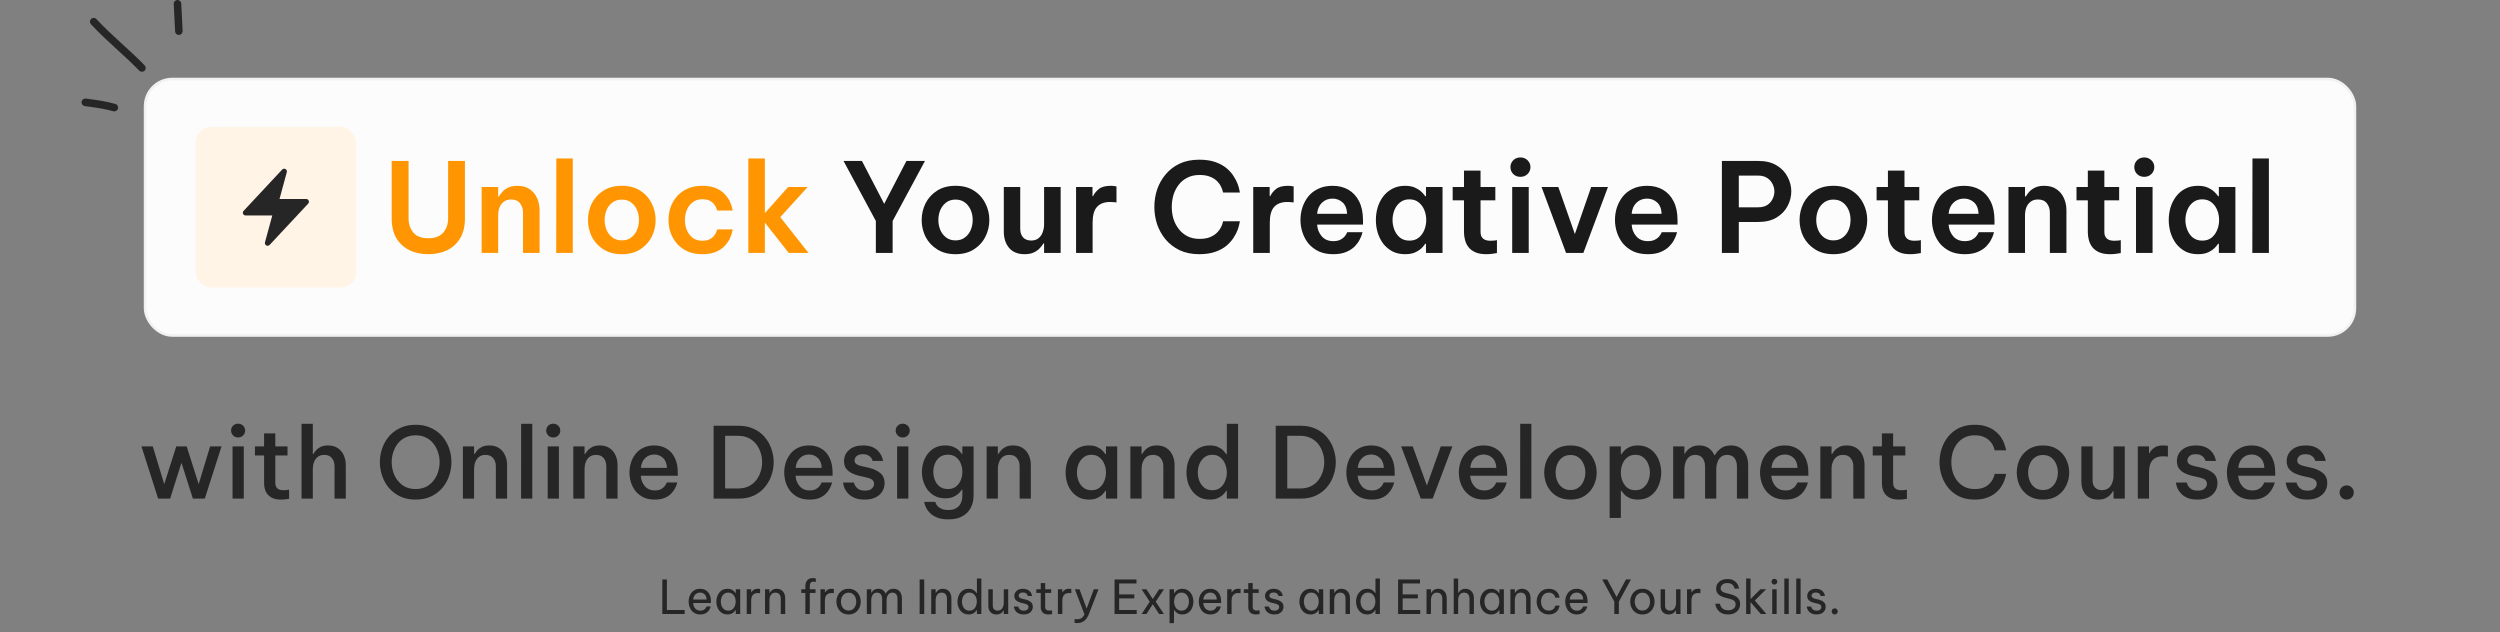 <svg width="965" height="244" viewBox="0 0 965 244" fill="none" xmlns="http://www.w3.org/2000/svg" xmlns:xlink="http://www.w3.org/1999/xlink">
	<rect x="0" y="0" width="965" height="244" fill="#808080" stroke="none"/>
	<desc>
			Created with Pixso.
	</desc>
	<defs>
		<clipPath id="clip95_504">
			<rect id="Icon" width="34" height="34" transform="translate(89.5 63)" fill="white" fill-opacity="0"/>
		</clipPath>
	</defs>
	<rect id="Sub Container" rx="10.5" width="853" height="99" transform="translate(56 30.5)" fill="#FCFCFD" fill-opacity="1"/>
	<rect id="Icon Container" rx="6" width="62" height="62" transform="translate(75.5 49)" fill="#FFF4E6" fill-opacity="1"/>
	<g clip-path="url(#clip95_504)">
		<path id="Vector 449 (Stroke)" d="M110.2 65.25C110.63 65.49 110.84 65.99 110.71 66.46L107.89 76.81L118.18 76.81C118.61 76.81 118.99 77.06 119.16 77.45C119.33 77.83 119.25 78.29 118.96 78.6L104.08 94.53C103.75 94.89 103.22 94.97 102.79 94.74C102.36 94.5 102.15 94 102.28 93.53L105.1 83.18L94.81 83.18C94.38 83.18 94 82.93 93.83 82.54C93.66 82.16 93.74 81.7 94.03 81.4L108.91 65.46C109.24 65.1 109.77 65.02 110.2 65.25Z" fill="#262626" fill-opacity="1" fill-rule="evenodd"/>
	</g>
	<path id="Heading" d="M584.09 67.16C584.83 67.89 585.75 68.26 586.87 68.26C587.99 68.26 588.92 67.89 589.66 67.16C590.39 66.42 590.76 65.54 590.76 64.51C590.76 63.49 590.39 62.61 589.66 61.88C588.92 61.14 587.99 60.77 586.87 60.77C585.75 60.77 584.83 61.14 584.09 61.88C583.39 62.61 583.03 63.49 583.03 64.51C583.03 65.54 583.39 66.42 584.09 67.16ZM824.89 67.16C825.62 67.89 826.55 68.26 827.67 68.26C828.79 68.26 829.72 67.89 830.45 67.16C831.19 66.42 831.56 65.54 831.56 64.51C831.56 63.49 831.19 62.61 830.45 61.88C829.72 61.14 828.79 60.77 827.67 60.77C826.55 60.77 825.62 61.14 824.89 61.88C824.18 62.61 823.83 63.49 823.83 64.51C823.83 65.54 824.18 66.42 824.89 67.16ZM869.45 61.16L869.4 97.64L875.79 97.64L875.79 61.16L869.45 61.16ZM455.32 96.58C457.5 97.6 460.03 98.12 462.91 98.12C465.31 98.12 467.37 97.81 469.1 97.2Q471.69 96.29 473.42 94.85C474.57 93.86 475.48 92.84 476.15 91.78C476.86 90.69 477.39 89.67 477.74 88.71C478.09 87.72 478.31 86.92 478.41 86.31L478.6 85.4L472.12 85.4L471.93 86.12C471.83 86.56 471.61 87.12 471.26 87.8C470.94 88.47 470.44 89.14 469.77 89.81Q468.76 90.82 467.08 91.54C465.99 91.99 464.63 92.21 463 92.21C461.21 92.21 459.64 91.86 458.3 91.16C456.95 90.45 455.83 89.51 454.94 88.32C454.04 87.14 453.37 85.83 452.92 84.39C452.51 82.92 452.3 81.41 452.3 79.87C452.3 78.34 452.51 76.83 452.92 75.36Q453.45 73.63 454.4 72.16Q454.65 71.76 454.94 71.38C455.83 70.19 456.95 69.27 458.3 68.6C459.64 67.89 461.21 67.54 463 67.54C464.63 67.54 465.99 67.76 467.08 68.21C468.2 68.66 469.1 69.22 469.77 69.89C470.44 70.56 470.94 71.25 471.26 71.96C471.61 72.63 471.83 73.19 471.93 73.64L472.12 74.31L478.6 74.31L478.41 73.4Q478.27 72.48 477.74 71.04C477.39 70.08 476.86 69.06 476.15 67.97C475.48 66.88 474.57 65.86 473.42 64.9C472.27 63.94 470.83 63.16 469.1 62.55Q466.51 61.64 462.91 61.64C460.03 61.64 457.5 62.15 455.32 63.17C453.18 64.19 451.37 65.59 449.9 67.35C448.46 69.08 447.37 71.03 446.63 73.2C445.93 75.38 445.58 77.6 445.58 79.87C445.58 82.15 445.93 84.37 446.63 86.55C447.37 88.69 448.46 90.64 449.9 92.4C451.37 94.13 453.18 95.52 455.32 96.58ZM338.08 85.3L338.08 97.64L344.56 97.64L344.56 85.3L357.04 62.12L349.89 62.12L341.3 78.68L332.7 62.12L325.6 62.12L338.08 85.3ZM664.65 62.12L664.65 97.64L671.18 97.64L671.18 85.68L678.67 85.68C681.52 85.68 683.89 85.11 685.77 83.96C687.66 82.8 689.07 81.33 690 79.54C690.96 77.72 691.44 75.83 691.44 73.87C691.44 71.92 690.96 70.05 690 68.26C689.07 66.44 687.66 64.96 685.77 63.84C683.89 62.69 681.52 62.12 678.67 62.12L664.65 62.12ZM569.42 97.35C570.54 97.86 571.96 98.12 573.69 98.12C574.81 98.12 575.77 98.04 576.57 97.88L577.82 97.68L577.82 92.69L577.01 92.84C576.49 92.9 575.93 92.93 575.33 92.93C572.77 92.93 571.49 91.8 571.49 89.52L571.49 77.33L577.2 77.33L577.2 72.19L571.49 72.19L571.49 65.86L565.1 65.86L565.1 72.19L560.73 72.19L560.73 77.33L565.1 77.33L565.1 89.67C565.1 90.63 565.23 91.6 565.49 92.6C565.74 93.59 566.17 94.5 566.78 95.33C567.42 96.16 568.3 96.84 569.42 97.35ZM733.06 97.35C734.18 97.86 735.61 98.12 737.33 98.12C738.45 98.12 739.41 98.04 740.21 97.88L741.46 97.68L741.46 92.69L740.65 92.84C740.13 92.9 739.57 92.93 738.97 92.93C736.41 92.93 735.13 91.8 735.13 89.52L735.13 77.33L740.84 77.33L740.84 72.19L735.13 72.19L735.13 65.86L728.74 65.86L728.74 72.19L724.37 72.19L724.37 77.33L728.74 77.33L728.74 89.67C728.74 90.63 728.87 91.6 729.13 92.6C729.38 93.59 729.81 94.5 730.42 95.33Q731.38 96.58 733.06 97.35ZM810.22 97.35C811.34 97.86 812.76 98.12 814.49 98.12C815.61 98.12 816.57 98.04 817.37 97.88L818.62 97.68L818.62 92.69L817.8 92.84C817.29 92.9 816.73 92.93 816.12 92.93C813.56 92.93 812.28 91.8 812.28 89.52L812.28 77.33L817.99 77.33L817.99 72.19L812.28 72.19L812.28 65.86L805.9 65.86L805.9 72.19L801.53 72.19L801.53 77.33L805.9 77.33L805.9 89.67C805.9 90.63 806.03 91.6 806.28 92.6C806.54 93.59 806.97 94.5 807.58 95.33Q808.54 96.58 810.22 97.35ZM671.18 67.78L678.62 67.78C680.03 67.78 681.2 68.08 682.13 68.69C683.05 69.3 683.74 70.07 684.19 71C684.67 71.92 684.91 72.9 684.91 73.92Q684.91 74.13 684.9 74.33Q684.81 75.61 684.19 76.85C683.74 77.78 683.05 78.55 682.13 79.16C681.2 79.73 680.03 80.02 678.62 80.02L671.18 80.02L671.18 67.78ZM361.73 96.24C363.68 97.49 366.05 98.12 368.83 98.12C371.65 98.12 374.02 97.49 375.94 96.24Q377.85 95.02 379.14 93.33Q379.83 92.43 380.35 91.4C381.38 89.38 381.89 87.22 381.89 84.92C381.89 82.61 381.38 80.47 380.35 78.48Q379.76 77.29 378.95 76.28Q377.71 74.72 375.94 73.59C374.02 72.34 371.65 71.72 368.83 71.72Q364.65 71.72 361.73 73.59C359.77 74.83 358.29 76.47 357.26 78.48C356.27 80.47 355.77 82.61 355.77 84.92Q355.77 87.06 356.35 89.05Q356.7 90.25 357.26 91.4C358.29 93.38 359.77 95 361.73 96.24ZM415.36 72.19L415.36 97.64L421.75 97.64L421.75 85.88C421.75 83.09 422.32 81.08 423.47 79.83C424.63 78.58 426.32 77.96 428.56 77.96C429.23 77.96 429.79 77.99 430.24 78.05L430.96 78.15L430.96 71.96L430.34 71.86C429.92 71.76 429.39 71.72 428.75 71.72C426.71 71.72 425.17 72.13 424.15 72.96C423.12 73.8 422.39 74.71 421.94 75.7L421.7 75.7L421.7 72.19L415.36 72.19ZM483.75 72.19L483.75 97.64L490.14 97.64L490.14 85.88C490.14 83.09 490.71 81.08 491.86 79.83C493.02 78.58 494.71 77.96 496.95 77.96C497.62 77.96 498.18 77.99 498.63 78.05L499.35 78.15L499.35 71.96L498.73 71.86C498.31 71.76 497.78 71.72 497.14 71.72C495.1 71.72 493.56 72.13 492.54 72.96C491.51 73.8 490.78 74.71 490.33 75.7L490.09 75.7L490.09 72.19L483.75 72.19ZM508.99 97.01Q511.39 98.12 514.65 98.12C516.63 98.12 518.3 97.83 519.64 97.25C520.99 96.68 522.07 95.97 522.91 95.14C523.74 94.28 524.36 93.43 524.78 92.6C525.23 91.73 525.53 91.03 525.69 90.48L525.93 89.62L520.03 89.62L519.79 90.15C519.63 90.47 519.35 90.87 518.97 91.35C518.59 91.8 518.04 92.2 517.34 92.55C516.63 92.9 515.74 93.08 514.65 93.08C512.76 93.08 511.27 92.45 510.19 91.2C509.1 89.92 508.51 88.42 508.41 86.69L526.12 86.69L526.12 85.06Q526.12 80.69 524.63 77.76C523.64 75.78 522.27 74.28 520.51 73.25C518.75 72.23 516.71 71.72 514.41 71.72C512.27 71.72 510.41 72.1 508.84 72.87C507.27 73.6 505.98 74.61 504.95 75.89C503.96 77.17 503.21 78.6 502.7 80.16C502.22 81.7 501.98 83.28 501.98 84.92C501.98 86.55 502.23 88.15 502.75 89.72Q503.17 91.01 503.82 92.17Q504.36 93.12 505.05 93.99C506.11 95.24 507.42 96.24 508.99 97.01ZM546.4 72.53C545.34 71.99 544 71.72 542.37 71.72C540.48 71.72 538.83 72.1 537.42 72.87C536.02 73.6 534.83 74.61 533.87 75.89C532.94 77.14 532.24 78.55 531.76 80.12C531.31 81.68 531.09 83.28 531.09 84.92Q531.09 86.16 531.26 87.39Q531.43 88.56 531.76 89.72C532.24 91.28 532.94 92.71 533.87 93.99C534.83 95.24 536.02 96.24 537.42 97.01C538.83 97.75 540.48 98.12 542.37 98.12C544 98.12 545.34 97.86 546.4 97.35Q547.98 96.58 548.9 95.62C549.5 94.98 549.92 94.47 550.14 94.08L550.43 94.08L550.43 97.64L556.82 97.64L556.82 72.19L550.43 72.19L550.43 75.75L550.14 75.75C549.92 75.36 549.5 74.87 548.9 74.26C548.29 73.62 547.46 73.04 546.4 72.53ZM630.39 97.01Q632.79 98.12 636.06 98.12C638.04 98.12 639.7 97.83 641.05 97.25C642.39 96.68 643.48 95.97 644.31 95.14C645.14 94.28 645.77 93.43 646.18 92.6C646.63 91.73 646.94 91.03 647.1 90.48L647.34 89.62L641.43 89.62L641.19 90.15C641.03 90.47 640.76 90.87 640.38 91.35C639.99 91.8 639.45 92.2 638.74 92.55C638.04 92.9 637.14 93.08 636.06 93.08C634.17 93.08 632.68 92.45 631.59 91.2C630.5 89.92 629.91 88.42 629.82 86.69L647.53 86.69L647.53 85.06Q647.53 80.69 646.04 77.76C645.05 75.78 643.67 74.28 641.91 73.25C640.15 72.23 638.12 71.72 635.82 71.72C633.67 71.72 631.82 72.1 630.25 72.87C628.68 73.6 627.38 74.61 626.36 75.89C625.37 77.17 624.62 78.6 624.1 80.16C623.62 81.7 623.38 83.28 623.38 84.92C623.38 86.55 623.64 88.15 624.15 89.72Q624.57 91.01 625.23 92.17Q625.76 93.12 626.46 93.99C627.51 95.24 628.82 96.24 630.39 97.01ZM700.59 96.24C702.54 97.49 704.91 98.12 707.69 98.12C710.51 98.12 712.87 97.49 714.79 96.24C716.75 95 718.22 93.38 719.21 91.4C720.23 89.38 720.75 87.22 720.75 84.92C720.75 82.61 720.23 80.47 719.21 78.48C718.22 76.47 716.75 74.83 714.79 73.59C712.87 72.34 710.51 71.72 707.69 71.72C704.91 71.72 702.54 72.34 700.59 73.59C698.63 74.83 697.15 76.47 696.12 78.48C695.13 80.47 694.63 82.61 694.63 84.92C694.63 87.22 695.13 89.38 696.12 91.4C697.15 93.38 698.63 95 700.59 96.24ZM752.74 97.01Q755.14 98.12 758.4 98.12C760.38 98.12 762.05 97.83 763.39 97.25C764.74 96.68 765.82 95.97 766.66 95.14C767.49 94.28 768.11 93.43 768.53 92.6C768.98 91.73 769.28 91.03 769.44 90.48L769.68 89.62L763.78 89.62L763.54 90.15C763.38 90.47 763.1 90.87 762.72 91.35C762.34 91.8 761.79 92.2 761.09 92.55C760.38 92.9 759.49 93.08 758.4 93.08C756.51 93.08 755.02 92.45 753.94 91.2C752.85 89.92 752.26 88.42 752.16 86.69L769.87 86.69L769.87 85.06C769.87 82.15 769.38 79.72 768.38 77.76C767.39 75.78 766.02 74.28 764.26 73.25C762.5 72.23 760.46 71.72 758.16 71.72C756.02 71.72 754.16 72.1 752.59 72.87C751.02 73.6 749.73 74.61 748.7 75.89C747.71 77.17 746.96 78.6 746.45 80.16C745.97 81.7 745.73 83.28 745.73 84.92C745.73 86.55 745.98 88.15 746.5 89.72Q746.92 91.01 747.57 92.17Q748.11 93.12 748.8 93.99C749.86 95.24 751.17 96.24 752.74 97.01ZM775.27 72.19L775.27 97.64L781.65 97.64L781.65 83.09C781.65 82.07 781.81 81.09 782.13 80.16C782.48 79.24 783.03 78.48 783.76 77.91C784.5 77.3 785.46 77 786.64 77C788.18 77 789.33 77.49 790.1 78.48C790.87 79.48 791.25 80.66 791.25 82.04L791.25 97.64L797.64 97.64L797.64 81.17Q797.64 79.15 797.01 77.35Q796.86 76.92 796.68 76.51C796.07 75.08 795.12 73.92 793.84 73.06C792.6 72.16 791 71.72 789.04 71.72Q786.84 71.72 785.4 72.48C784.44 72.96 783.68 73.54 783.14 74.21C782.6 74.85 782.2 75.4 781.94 75.84L781.65 75.84L781.65 72.19L775.27 72.19ZM852.45 72.53C851.39 71.99 850.05 71.72 848.41 71.72C846.53 71.72 844.88 72.1 843.47 72.87C842.06 73.6 840.88 74.61 839.92 75.89C838.99 77.14 838.29 78.55 837.81 80.12C837.36 81.68 837.13 83.28 837.13 84.92Q837.13 86.16 837.31 87.39Q837.48 88.56 837.81 89.72C838.29 91.28 838.99 92.71 839.92 93.99C840.88 95.24 842.06 96.24 843.47 97.01Q845.58 98.12 848.41 98.12C850.05 98.12 851.39 97.86 852.45 97.35C853.5 96.84 854.33 96.26 854.94 95.62C855.55 94.98 855.97 94.47 856.19 94.08L856.48 94.08L856.48 97.64L862.86 97.64L862.86 72.19L856.48 72.19L856.48 75.75L856.19 75.75C855.97 75.36 855.55 74.87 854.94 74.26C854.33 73.62 853.5 73.04 852.45 72.53ZM389.49 95.67C390.86 97.3 392.88 98.12 395.54 98.12C396.94 98.12 398.11 97.89 399.04 97.44C400 97 400.77 96.45 401.34 95.81C401.95 95.17 402.42 94.56 402.74 93.99L403.02 93.99L403.02 97.64L409.41 97.64L409.41 72.19L403.02 72.19L403.02 86.6C403.02 87.62 402.85 88.61 402.5 89.57C402.18 90.53 401.65 91.32 400.91 91.92C400.18 92.53 399.22 92.84 398.03 92.84C396.69 92.84 395.65 92.44 394.91 91.64C394.18 90.8 393.81 89.7 393.81 88.32L393.81 72.19L387.47 72.19L387.47 89.38C387.47 91.94 388.14 94.04 389.49 95.67ZM583.71 72.19L583.71 97.64L590.09 97.64L590.09 72.19L583.71 72.19ZM595.04 72.19L604.5 97.64L611.17 97.64L620.67 72.19L614.19 72.19L607.9 90.34L601.52 72.19L595.04 72.19ZM824.5 72.19L824.5 97.64L830.89 97.64L830.89 72.19L824.5 72.19ZM519.98 82.52L508.41 82.52C508.57 80.69 509.19 79.27 510.28 78.24C511.37 77.19 512.73 76.66 514.36 76.66C515.83 76.66 517.11 77.14 518.2 78.1C519.29 79.06 519.88 80.53 519.98 82.52ZM641.38 82.52L629.82 82.52C629.98 80.69 630.6 79.27 631.69 78.24C632.78 77.19 634.14 76.66 635.77 76.66C637.24 76.66 638.52 77.14 639.61 78.1C640.7 79.06 641.29 80.53 641.38 82.52ZM763.73 82.52L752.16 82.52C752.32 80.69 752.94 79.27 754.03 78.24C755.12 77.19 756.48 76.66 758.11 76.66C759.58 76.66 760.86 77.14 761.95 78.1C763.04 79.06 763.63 80.53 763.73 82.52ZM541.13 77.65Q542.39 76.95 544.05 76.95C545.49 76.95 546.69 77.35 547.65 78.15C548.61 78.92 549.33 79.91 549.81 81.12C550.29 82.34 550.53 83.6 550.53 84.92C550.53 86.23 550.29 87.49 549.81 88.71C549.33 89.92 548.61 90.93 547.65 91.73C546.69 92.5 545.49 92.88 544.05 92.88C542.61 92.88 541.39 92.5 540.4 91.73C539.44 90.93 538.72 89.92 538.24 88.71C537.76 87.49 537.52 86.23 537.52 84.92C537.52 83.6 537.76 82.34 538.24 81.12C538.72 79.91 539.44 78.92 540.4 78.15Q540.75 77.87 541.13 77.65ZM847.17 77.65Q848.44 76.95 850.09 76.95C851.53 76.95 852.73 77.35 853.69 78.15C854.65 78.92 855.37 79.91 855.85 81.12Q856.2 81.99 856.38 82.89Q856.57 83.88 856.57 84.92Q856.57 85.95 856.38 86.94Q856.2 87.84 855.85 88.71C855.37 89.92 854.65 90.93 853.69 91.73C852.73 92.5 851.53 92.88 850.09 92.88C848.65 92.88 847.44 92.5 846.45 91.73C845.49 90.93 844.77 89.92 844.29 88.71C843.81 87.49 843.57 86.23 843.57 84.92C843.57 83.6 843.81 82.34 844.29 81.12C844.77 79.91 845.49 78.92 846.45 78.15Q846.79 77.87 847.17 77.65ZM372.43 91.68C371.47 92.42 370.27 92.79 368.83 92.79Q367.1 92.79 365.79 92.05Q365.5 91.88 365.23 91.68C364.24 90.95 363.49 89.99 362.97 88.8C362.46 87.59 362.21 86.29 362.21 84.92C362.21 83.51 362.46 82.21 362.97 81.03Q363.48 79.85 364.3 78.97Q364.73 78.52 365.23 78.15C366.22 77.41 367.42 77.04 368.83 77.04C370.27 77.04 371.47 77.41 372.43 78.15Q372.94 78.52 373.36 78.97Q374.18 79.85 374.69 81.03C375.2 82.21 375.46 83.51 375.46 84.92C375.46 86.29 375.2 87.59 374.69 88.8C374.18 89.99 373.42 90.95 372.43 91.68ZM711.29 91.68C710.33 92.42 709.13 92.79 707.69 92.79Q705.96 92.79 704.65 92.05Q704.36 91.88 704.09 91.68C703.1 90.95 702.35 89.99 701.83 88.8C701.32 87.59 701.07 86.29 701.07 84.92C701.07 83.51 701.32 82.21 701.83 81.03C702.35 79.84 703.1 78.88 704.09 78.15C705.08 77.41 706.28 77.04 707.69 77.04C709.13 77.04 710.33 77.41 711.29 78.15Q711.8 78.52 712.22 78.97Q713.04 79.85 713.55 81.03C714.06 82.21 714.31 83.51 714.31 84.92Q714.31 86.49 713.86 87.93Q713.73 88.37 713.55 88.8C713.03 89.99 712.28 90.95 711.29 91.68Z" fill="#1A1A1A" fill-opacity="1" fill-rule="evenodd"/>
	<path id="Heading" d="M214.75 61.16L214.7 97.64L221.09 97.64L221.09 61.16L214.75 61.16ZM288.86 61.16L288.86 97.64L295.24 97.64L295.24 85.92L304.46 97.64L312.09 97.64L301.19 83.81L311.75 72.19L304.22 72.19L295.24 82.28L295.24 61.16L288.86 61.16ZM158.14 96.63C160.29 97.62 162.67 98.12 165.3 98.12C167.99 98.12 170.39 97.62 172.5 96.63C174.64 95.6 176.34 94.07 177.59 92.02C178.83 89.97 179.46 87.4 179.46 84.29L179.46 62.12L172.98 62.12L172.98 84.29C172.98 86.47 172.35 88.29 171.11 89.76Q170.9 90.01 170.67 90.22Q168.8 91.97 165.3 91.97Q161.89 91.97 160.03 90.27Q159.77 90.04 159.54 89.76C158.32 88.29 157.71 86.47 157.71 84.29L157.71 62.12L151.19 62.12L151.19 84.29Q151.19 88.95 153.06 92.02Q154.05 93.64 155.41 94.84Q156.63 95.9 158.14 96.63ZM185.91 72.19L185.91 97.64L192.29 97.64L192.29 83.09C192.29 82.07 192.45 81.09 192.77 80.16C193.13 79.24 193.67 78.48 194.41 77.91C195.14 77.3 196.1 77 197.29 77C198.82 77 199.97 77.49 200.74 78.48C201.51 79.48 201.89 80.66 201.89 82.04L201.89 97.64L208.28 97.64L208.28 81.17Q208.28 79.15 207.65 77.34Q207.5 76.92 207.32 76.51Q206.83 75.35 206.05 74.44Q205.37 73.66 204.49 73.06C203.24 72.16 201.64 71.72 199.68 71.72C198.21 71.72 197 71.97 196.04 72.48C195.08 72.96 194.32 73.54 193.78 74.21C193.24 74.85 192.84 75.4 192.58 75.84L192.29 75.84L192.29 72.19L185.91 72.19ZM232.91 96.24C234.87 97.49 237.23 98.12 240.02 98.12C242.83 98.12 245.2 97.49 247.12 96.24Q249.03 95.02 250.33 93.33Q251.02 92.43 251.54 91.4Q252.17 90.14 252.55 88.82Q253.07 86.94 253.07 84.92C253.07 82.61 252.56 80.47 251.54 78.48Q250.95 77.29 250.14 76.28Q248.9 74.72 247.12 73.59C245.2 72.34 242.83 71.72 240.02 71.72C237.23 71.72 234.87 72.34 232.91 73.59C230.96 74.83 229.47 76.47 228.45 78.48C227.46 80.47 226.96 82.61 226.96 84.92C226.96 87.22 227.46 89.38 228.45 91.4Q229.01 92.48 229.75 93.41Q231.05 95.05 232.91 96.24ZM265.34 97.01C266.97 97.75 268.87 98.12 271.05 98.12C273.22 98.12 275.03 97.8 276.47 97.16C277.91 96.52 279.05 95.72 279.88 94.76C280.74 93.8 281.38 92.85 281.8 91.92C282.22 90.96 282.49 90.16 282.62 89.52L282.81 88.56L276.81 88.56L276.62 89.24C276.49 89.65 276.23 90.15 275.85 90.72C275.46 91.3 274.89 91.81 274.12 92.26C273.38 92.71 272.39 92.93 271.14 92.93C269.67 92.93 268.42 92.56 267.4 91.83C266.41 91.06 265.66 90.07 265.14 88.85C264.63 87.64 264.38 86.32 264.38 84.92C264.38 83.51 264.63 82.2 265.14 80.98C265.66 79.76 266.41 78.79 267.4 78.05C268.42 77.28 269.67 76.9 271.14 76.9C272.39 76.9 273.38 77.12 274.12 77.57C274.89 78.02 275.46 78.53 275.85 79.11C276.23 79.68 276.49 80.19 276.62 80.64L276.81 81.27L282.81 81.27L282.62 80.31C282.49 79.67 282.22 78.88 281.8 77.96C281.38 77 280.74 76.04 279.88 75.08C279.05 74.12 277.91 73.32 276.47 72.68C275.03 72.04 273.22 71.72 271.05 71.72C268.84 71.72 266.92 72.1 265.29 72.87C263.66 73.6 262.3 74.61 261.21 75.89C260.15 77.14 259.35 78.55 258.81 80.12C258.3 81.68 258.04 83.28 258.04 84.92C258.04 86.55 258.3 88.15 258.81 89.72C259.35 91.28 260.17 92.71 261.26 93.99C262.34 95.24 263.7 96.24 265.34 97.01ZM243.62 91.68C242.66 92.42 241.46 92.79 240.02 92.79C238.61 92.79 237.41 92.42 236.42 91.68C235.43 90.95 234.67 89.99 234.16 88.8C233.65 87.59 233.39 86.29 233.39 84.92C233.39 83.51 233.65 82.21 234.16 81.03C234.67 79.84 235.43 78.88 236.42 78.15C237.41 77.41 238.61 77.04 240.02 77.04C241.46 77.04 242.66 77.41 243.62 78.15Q244.12 78.52 244.55 78.97Q245.37 79.85 245.87 81.03C246.39 82.21 246.64 83.51 246.64 84.92C246.64 86.29 246.39 87.59 245.87 88.8C245.36 89.99 244.61 90.95 243.62 91.68Z" fill="#FF9500" fill-opacity="1" fill-rule="evenodd"/>
	<rect id="Abstract Line" width="39" height="43" transform="translate(31.5 0)" fill="#FFFFFF" fill-opacity="0"/>
	<path id="Vector" d="M44.54 40.12C40.82 39.07 36.92 38.54 33.14 38.05C32.32 37.95 31.57 38.52 31.51 39.32C31.39 40.12 31.98 40.86 32.73 40.96C36.4 41.43 40.18 41.93 43.73 42.94C44.49 43.16 45.3 42.71 45.53 41.93C45.77 41.15 45.3 40.34 44.54 40.12Z" fill="#262626" fill-opacity="1" fill-rule="evenodd"/>
	<path id="Vector" d="M55.83 25.21C49.84 19.06 43.09 13.69 37.21 7.37C36.69 6.78 35.76 6.75 35.18 7.3C34.59 7.86 34.54 8.78 35.12 9.37C40.99 15.71 47.74 21.09 53.74 27.26C54.32 27.84 55.25 27.85 55.83 27.28C56.36 26.72 56.41 25.79 55.83 25.21Z" fill="#262626" fill-opacity="1" fill-rule="evenodd"/>
	<path id="Vector" d="M67.06 1.54C67.24 5.06 67.41 8.58 67.59 12.11C67.59 12.91 68.28 13.54 69.1 13.5C69.91 13.46 70.5 12.77 70.5 11.96C70.32 8.44 70.15 4.91 69.97 1.38C69.91 0.57 69.21 -0.05 68.4 0C67.64 0.04 67 0.73 67.06 1.54Z" fill="#262626" fill-opacity="1" fill-rule="evenodd"/>
	<rect id="Sub Container" rx="10.5" width="853" height="99" transform="translate(56 30.5)" stroke="#F1F1F3" stroke-opacity="1" stroke-width="1"/>
	<path id="Heading" d="M89.95 168.06C90.46 168.6 91.11 168.86 91.89 168.86C92.68 168.86 93.32 168.61 93.83 168.1C94.36 167.57 94.63 166.94 94.63 166.2C94.63 165.47 94.36 164.85 93.83 164.34C93.32 163.81 92.68 163.54 91.89 163.54C91.11 163.54 90.46 163.81 89.95 164.34C89.45 164.85 89.19 165.47 89.19 166.2C89.19 166.91 89.45 167.53 89.95 168.06ZM211.6 168.06C212.11 168.6 212.75 168.86 213.54 168.86C214.32 168.86 214.97 168.61 215.48 168.1C216.01 167.57 216.27 166.94 216.27 166.2C216.27 165.47 216.01 164.85 215.48 164.34C214.97 163.81 214.32 163.54 213.54 163.54Q212.82 163.54 212.26 163.84Q211.9 164.03 211.6 164.34C211.09 164.85 210.84 165.47 210.84 166.2C210.84 166.91 211.09 167.53 211.6 168.06ZM346.49 168.06C347 168.6 347.64 168.86 348.43 168.86C349.22 168.86 349.86 168.61 350.37 168.1C350.9 167.57 351.17 166.94 351.17 166.2Q351.17 165.65 350.97 165.19Q350.77 164.72 350.37 164.34C349.86 163.81 349.22 163.54 348.43 163.54Q347.72 163.54 347.15 163.84Q346.79 164.03 346.49 164.34C345.99 164.85 345.73 165.47 345.73 166.2C345.73 166.91 345.99 167.53 346.49 168.06ZM116.4 163.58L116.4 192.46L120.74 192.46L120.74 181.02C120.74 180.09 120.89 179.21 121.19 178.4Q121.56 177.39 122.25 176.7Q122.42 176.53 122.6 176.39C123.26 175.85 124.11 175.59 125.14 175.59Q126.66 175.59 127.59 176.32Q127.88 176.55 128.11 176.84C128.79 177.68 129.13 178.7 129.13 179.92L129.13 192.46L133.47 192.46L133.47 179.46C133.47 178.1 133.2 176.84 132.67 175.7C132.16 174.56 131.4 173.65 130.39 172.97C129.38 172.28 128.12 171.94 126.63 171.94Q124.84 171.94 123.66 172.55C122.9 172.95 122.31 173.42 121.88 173.95C121.45 174.46 121.14 174.89 120.96 175.25L120.74 175.25L120.74 163.58L116.4 163.58ZM201.16 163.58L201.13 192.46L205.46 192.46L205.46 163.58L201.16 163.58ZM463.03 191.97C464.17 192.55 465.5 192.84 467.02 192.84C468.29 192.84 469.34 192.64 470.18 192.23C471.04 191.83 471.72 191.36 472.23 190.83C472.74 190.29 473.1 189.84 473.33 189.46L473.56 189.46L473.56 192.46L477.89 192.46L477.89 163.58L473.56 163.58L473.56 175.32L473.33 175.32C473.1 174.94 472.74 174.49 472.23 173.95C471.72 173.42 471.04 172.95 470.18 172.55C469.34 172.14 468.29 171.94 467.02 171.94C465.5 171.94 464.17 172.24 463.03 172.85C461.92 173.44 460.98 174.23 460.22 175.25C459.46 176.23 458.89 177.35 458.51 178.59Q458.25 179.5 458.12 180.43Q457.98 181.4 457.98 182.39Q457.98 183.38 458.12 184.35Q458.25 185.28 458.51 186.19C458.89 187.43 459.46 188.56 460.22 189.57C460.98 190.56 461.92 191.36 463.03 191.97ZM586.8 163.58L586.77 192.46L591.1 192.46L591.1 163.58L586.8 163.58ZM154.45 191.62C156.18 192.44 158.17 192.84 160.42 192.84C162.7 192.84 164.7 192.44 166.42 191.62C168.15 190.79 169.59 189.69 170.76 188.32C171.92 186.93 172.8 185.37 173.38 183.64C173.96 181.92 174.25 180.16 174.25 178.36C174.25 176.56 173.96 174.82 173.38 173.12C172.8 171.4 171.92 169.85 170.76 168.48Q170.44 168.11 170.09 167.76Q168.54 166.21 166.42 165.21C164.7 164.38 162.7 163.96 160.42 163.96C158.17 163.96 156.18 164.38 154.45 165.21Q152.34 166.21 150.78 167.76Q150.44 168.11 150.12 168.48C148.96 169.85 148.08 171.4 147.5 173.12Q147.08 174.34 146.86 175.59Q146.63 176.96 146.63 178.36Q146.63 179.43 146.76 180.48Q146.97 182.08 147.5 183.64C148.08 185.37 148.96 186.93 150.12 188.32C151.29 189.69 152.73 190.79 154.45 191.62ZM756.25 191.62C757.95 192.44 759.92 192.84 762.18 192.84C764.03 192.84 765.61 192.6 766.93 192.12C768.27 191.64 769.39 191.03 770.27 190.29C771.19 189.53 771.91 188.74 772.44 187.9C773 187.04 773.4 186.24 773.66 185.51Q774.07 184.37 774.23 183.64L774.38 182.92L769.93 182.92L769.78 183.53C769.7 183.91 769.51 184.39 769.21 184.97C768.93 185.56 768.5 186.14 767.92 186.72C767.36 187.31 766.61 187.8 765.68 188.2C764.76 188.58 763.61 188.77 762.22 188.77C760.72 188.77 759.41 188.48 758.27 187.9C757.15 187.32 756.21 186.53 755.45 185.54C754.69 184.53 754.12 183.42 753.74 182.2C753.39 180.96 753.21 179.69 753.21 178.4C753.21 177.11 753.39 175.84 753.74 174.6C754.12 173.36 754.69 172.24 755.45 171.26C756.21 170.27 757.15 169.48 758.27 168.9C759.41 168.32 760.72 168.03 762.22 168.03C763.61 168.03 764.76 168.23 765.68 168.63C766.61 169.01 767.36 169.5 767.92 170.08C768.5 170.64 768.93 171.21 769.21 171.79C769.51 172.37 769.7 172.87 769.78 173.27L769.93 173.84L774.38 173.84L774.23 173.16C774.12 172.68 773.93 172.05 773.66 171.29Q773.28 170.15 772.44 168.9C771.91 168.06 771.19 167.28 770.27 166.54C769.39 165.78 768.27 165.16 766.93 164.68C765.61 164.2 764.03 163.96 762.18 163.96C759.92 163.96 757.95 164.37 756.25 165.18C754.58 165.99 753.17 167.09 752.03 168.48C750.92 169.85 750.07 171.4 749.49 173.12C748.93 174.84 748.65 176.6 748.65 178.4C748.65 180.2 748.93 181.96 749.49 183.68C750.07 185.38 750.92 186.93 752.03 188.32C753.17 189.69 754.58 190.79 756.25 191.62ZM275.46 164.34L275.46 192.46L285.07 192.46C287.32 192.46 289.3 192.07 291 191.28C292.7 190.47 294.1 189.4 295.22 188.05Q296.06 187.05 296.7 185.93Q297.34 184.8 297.76 183.53C298.34 181.86 298.64 180.15 298.64 178.4C298.64 176.65 298.34 174.94 297.76 173.27Q297.34 172.01 296.7 170.87Q296.06 169.75 295.22 168.75Q294.96 168.44 294.69 168.16Q293.16 166.56 291 165.56C289.3 164.75 287.32 164.34 285.07 164.34L275.46 164.34ZM492.43 164.34L492.43 192.46L502.05 192.46C504.3 192.46 506.28 192.07 507.98 191.28C509.67 190.47 511.08 189.4 512.19 188.05C513.33 186.71 514.18 185.2 514.74 183.53Q515.28 181.99 515.48 180.4Q515.61 179.41 515.61 178.4Q515.61 177.39 515.48 176.4Q515.28 174.81 514.74 173.27C514.18 171.6 513.33 170.09 512.19 168.75Q511.94 168.44 511.67 168.16Q510.14 166.56 507.98 165.56C506.28 164.75 504.3 164.34 502.05 164.34L492.43 164.34ZM104.64 191.97C105.6 192.55 106.88 192.84 108.48 192.84Q109.73 192.84 110.64 192.69L111.59 192.54L111.59 189L110.91 189.12C110.45 189.19 109.96 189.23 109.43 189.23C107.32 189.23 106.27 188.28 106.27 186.38L106.27 175.82L110.98 175.82L110.98 172.32L106.27 172.32L106.27 167.3L101.94 167.3L101.94 172.32L98.41 172.32L98.41 175.82L101.94 175.82L101.94 186.46C101.94 187.6 102.14 188.66 102.55 189.65C102.98 190.61 103.68 191.38 104.64 191.97ZM729.11 191.97C730.08 192.55 731.36 192.84 732.95 192.84C733.79 192.84 734.51 192.79 735.12 192.69L736.07 192.54L736.07 189L735.38 189.12C734.93 189.19 734.43 189.23 733.9 189.23Q732.17 189.23 731.39 188.37Q730.75 187.66 730.75 186.38L730.75 175.82L735.46 175.82L735.46 172.32L730.75 172.32L730.75 167.3L726.42 167.3L726.42 172.32L722.88 172.32L722.88 175.82L726.42 175.82L726.42 186.46C726.42 187.6 726.62 188.66 727.02 189.65C727.45 190.61 728.15 191.38 729.11 191.97ZM165.51 187.29C164.14 188.28 162.45 188.77 160.42 188.77C158.42 188.77 156.73 188.28 155.37 187.29C154 186.28 152.96 184.99 152.25 183.42C151.54 181.82 151.19 180.14 151.19 178.36C151.19 177.05 151.39 175.78 151.79 174.56C152.2 173.32 152.78 172.21 153.54 171.22C154.33 170.23 155.29 169.46 156.43 168.9C157.6 168.32 158.92 168.03 160.42 168.03C161.94 168.03 163.27 168.32 164.41 168.9C165.58 169.46 166.54 170.23 167.3 171.22C168.08 172.21 168.68 173.32 169.08 174.56C169.49 175.78 169.69 177.05 169.69 178.36C169.69 180.14 169.34 181.82 168.63 183.42C167.92 184.99 166.88 186.28 165.51 187.29ZM279.9 168.22L284.88 168.22C286.45 168.22 287.82 168.51 288.98 169.09C290.15 169.67 291.11 170.45 291.87 171.41C292.63 172.37 293.2 173.46 293.58 174.68Q293.96 175.8 294.1 176.95Q294.19 177.67 294.19 178.4Q294.19 179.13 294.1 179.85Q293.96 181 293.58 182.12C293.2 183.32 292.63 184.4 291.87 185.39C291.11 186.36 290.15 187.13 288.98 187.71C287.82 188.27 286.45 188.55 284.88 188.55L279.9 188.55L279.9 168.22ZM496.88 168.22L501.86 168.22C503.43 168.22 504.8 168.51 505.96 169.09C507.13 169.67 508.09 170.45 508.85 171.41C509.61 172.37 510.18 173.46 510.56 174.68Q510.93 175.8 511.08 176.95Q511.17 177.67 511.17 178.4Q511.17 179.13 511.08 179.85Q510.93 181 510.56 182.12C510.18 183.32 509.61 184.4 508.85 185.39C508.09 186.36 507.13 187.13 505.96 187.71C504.8 188.27 503.43 188.55 501.86 188.55L496.88 188.55L496.88 168.22ZM178.67 172.32L178.67 192.46L183 192.46L183 181.02C183 180.09 183.15 179.21 183.45 178.4C183.76 177.56 184.23 176.89 184.86 176.39C185.52 175.85 186.37 175.59 187.41 175.59C188.72 175.59 189.71 176.01 190.37 176.84C191.05 177.68 191.4 178.7 191.4 179.92L191.4 192.46L195.73 192.46L195.73 179.46C195.73 178.1 195.46 176.84 194.93 175.7C194.42 174.56 193.66 173.65 192.65 172.97C191.64 172.28 190.38 171.94 188.89 171.94C187.7 171.94 186.71 172.14 185.92 172.55C185.16 172.95 184.57 173.42 184.14 173.95C183.71 174.46 183.4 174.89 183.23 175.25L183 175.25L183 172.32L178.67 172.32ZM221.3 172.32L221.3 192.46L225.64 192.46L225.64 181.02C225.64 180.09 225.79 179.21 226.09 178.4C226.4 177.56 226.86 176.89 227.5 176.39C228.16 175.85 229.01 175.59 230.04 175.59C231.36 175.59 232.35 176.01 233.01 176.84C233.69 177.68 234.03 178.7 234.03 179.92L234.03 192.46L238.37 192.46L238.37 179.46C238.37 178.1 238.1 176.84 237.57 175.7C237.06 174.56 236.3 173.65 235.29 172.97C234.27 172.28 233.02 171.94 231.53 171.94C230.34 171.94 229.35 172.14 228.56 172.55C227.8 172.95 227.21 173.42 226.78 173.95C226.35 174.46 226.04 174.89 225.86 175.25L225.64 175.25L225.64 172.32L221.3 172.32ZM248.36 191.97C249.61 192.55 251.07 192.84 252.77 192.84C254.27 192.84 255.53 192.63 256.57 192.19C257.61 191.74 258.45 191.18 259.08 190.52C259.71 189.86 260.19 189.21 260.52 188.55Q261.06 187.56 261.25 186.91L261.44 186.23L257.41 186.23L257.18 186.68C257.05 186.99 256.82 187.34 256.5 187.75C256.17 188.15 255.7 188.52 255.09 188.85C254.48 189.15 253.71 189.31 252.77 189.31C251.13 189.31 249.83 188.75 248.9 187.63C247.96 186.52 247.44 185.19 247.34 183.64L261.63 183.64L261.63 182.47Q261.63 179.01 260.45 176.69Q259.56 174.85 258.11 173.73Q257.7 173.41 257.26 173.16C255.91 172.35 254.36 171.94 252.58 171.94C250.94 171.94 249.5 172.24 248.29 172.85Q246.95 173.5 245.96 174.49Q245.6 174.84 245.29 175.25C244.5 176.26 243.92 177.39 243.54 178.63C243.16 179.87 242.97 181.12 242.97 182.39C242.97 183.68 243.16 184.95 243.54 186.19C243.94 187.43 244.54 188.56 245.32 189.57C246.13 190.56 247.15 191.36 248.36 191.97ZM308.11 191.97C309.35 192.55 310.82 192.84 312.52 192.84C314.01 192.84 315.28 192.63 316.32 192.19C317.36 191.74 318.19 191.18 318.83 190.52C319.46 189.86 319.94 189.21 320.27 188.55Q320.8 187.56 320.99 186.91L321.18 186.23L317.15 186.23L316.93 186.68C316.8 186.99 316.57 187.34 316.24 187.75C315.91 188.15 315.44 188.52 314.84 188.85C314.23 189.15 313.46 189.31 312.52 189.31C310.87 189.31 309.58 188.75 308.64 187.63C307.7 186.52 307.19 185.19 307.08 183.64L321.37 183.64L321.37 182.47Q321.37 179.01 320.19 176.69Q319.3 174.85 317.85 173.73Q317.45 173.41 317 173.16C315.66 172.35 314.1 171.94 312.33 171.94C310.68 171.94 309.25 172.24 308.03 172.85C306.82 173.44 305.82 174.23 305.03 175.25Q304.56 175.86 304.18 176.53Q303.62 177.52 303.28 178.63C302.9 179.87 302.71 181.12 302.71 182.39Q302.71 183.25 302.83 184.1Q302.97 185.16 303.28 186.19C303.69 187.43 304.28 188.56 305.07 189.57Q305.25 189.8 305.45 190.01Q306.56 191.19 308.11 191.97ZM329.86 192.19C330.9 192.63 332.22 192.84 333.82 192.84C335.44 192.84 336.82 192.56 337.96 192C339.1 191.42 339.96 190.66 340.54 189.72C341.15 188.76 341.45 187.7 341.45 186.53C341.45 184.78 340.87 183.45 339.71 182.54C338.54 181.61 337.06 180.93 335.26 180.53L332.56 179.92C331.75 179.74 331.09 179.49 330.59 179.16C330.1 178.81 329.86 178.32 329.86 177.72C329.86 177.13 330.12 176.59 330.62 176.08C331.13 175.58 331.95 175.32 333.09 175.32C333.93 175.32 334.59 175.46 335.07 175.74C335.58 175.99 335.96 176.3 336.21 176.65C336.46 176.98 336.63 177.27 336.7 177.53L336.82 177.91L340.88 177.91L340.73 177.34C340.66 176.93 340.48 176.44 340.2 175.85Q339.78 174.94 338.95 174.07C338.39 173.46 337.63 172.95 336.67 172.55C335.73 172.14 334.54 171.94 333.09 171.94C330.86 171.94 329.09 172.51 327.77 173.65C326.46 174.79 325.8 176.23 325.8 177.98C325.8 179.17 326.08 180.15 326.63 180.91C327.22 181.64 327.96 182.24 328.88 182.69C329.81 183.13 330.81 183.47 331.88 183.72L334.61 184.33C335.5 184.53 336.18 184.82 336.67 185.2C337.15 185.58 337.39 186.1 337.39 186.76C337.39 187.44 337.1 188.05 336.51 188.58C335.96 189.12 335.1 189.38 333.93 189.38C332.97 189.38 332.19 189.23 331.61 188.93C331.03 188.6 330.6 188.23 330.32 187.82C330.04 187.42 329.85 187.06 329.75 186.76L329.64 186.27L325.42 186.27L325.53 186.95C325.61 187.38 325.79 187.93 326.06 188.58C326.37 189.24 326.82 189.9 327.43 190.56C328.04 191.19 328.85 191.74 329.86 192.19ZM361.78 199.79Q363.49 200.48 366.11 200.48C368.22 200.48 369.99 200.09 371.43 199.3C372.88 198.52 373.97 197.43 374.7 196.03C375.44 194.64 375.8 193.04 375.8 191.24L375.8 172.32L371.47 172.32L371.47 175.28L371.28 175.28C371.03 174.83 370.64 174.35 370.1 173.84C369.57 173.31 368.88 172.87 368.01 172.51C367.15 172.13 366.11 171.94 364.9 171.94C363.38 171.94 362.05 172.23 360.91 172.81C359.79 173.4 358.86 174.18 358.1 175.17C357.36 176.13 356.8 177.22 356.42 178.44Q356.22 179.08 356.09 179.74Q355.85 180.91 355.85 182.12C355.85 183.39 356.04 184.63 356.42 185.85C356.8 187.06 357.36 188.17 358.1 189.15C358.86 190.12 359.79 190.89 360.91 191.47C362.05 192.06 363.38 192.35 364.9 192.35C366.11 192.35 367.15 192.16 368.01 191.78C368.88 191.4 369.56 190.95 370.07 190.45C370.6 189.91 371 189.43 371.28 189L371.47 189L371.47 191.28C371.47 192.27 371.3 193.18 370.94 194.02C370.61 194.88 370.04 195.56 369.23 196.07C368.45 196.6 367.39 196.87 366.08 196.87C364.96 196.87 364.06 196.7 363.38 196.37C362.69 196.07 362.18 195.7 361.82 195.27C361.49 194.87 361.28 194.5 361.17 194.17L361.02 193.71L356.73 193.71L356.88 194.4C356.98 194.85 357.2 195.41 357.53 196.07C357.86 196.75 358.36 197.43 359.05 198.08C359.73 198.77 360.64 199.34 361.78 199.79ZM380.84 172.32L380.84 192.46L385.17 192.46L385.17 181.02C385.17 180.09 385.32 179.21 385.63 178.4C385.93 177.56 386.4 176.89 387.03 176.39Q387.11 176.33 387.19 176.27Q388.14 175.59 389.58 175.59Q391.09 175.59 392.03 176.32Q392.31 176.55 392.54 176.84C393.23 177.68 393.57 178.7 393.57 179.92L393.57 192.46L397.9 192.46L397.9 179.46C397.9 178.1 397.63 176.84 397.1 175.7C396.59 174.56 395.83 173.65 394.82 172.97C393.81 172.28 392.55 171.94 391.06 171.94Q389.27 171.94 388.1 172.55C387.34 172.95 386.74 173.42 386.31 173.95C385.88 174.46 385.57 174.89 385.4 175.25L385.17 175.25L385.17 172.32L380.84 172.32ZM423.53 172.55C422.7 172.14 421.64 171.94 420.38 171.94C418.86 171.94 417.53 172.24 416.39 172.85C415.27 173.44 414.34 174.23 413.58 175.25C412.82 176.23 412.25 177.35 411.87 178.59Q411.6 179.5 411.47 180.43Q411.33 181.4 411.33 182.39Q411.33 183.38 411.47 184.35Q411.6 185.28 411.87 186.19C412.25 187.43 412.82 188.56 413.58 189.57C414.34 190.56 415.27 191.36 416.39 191.97C417.53 192.55 418.86 192.84 420.38 192.84C421.64 192.84 422.7 192.64 423.53 192.23C424.39 191.83 425.08 191.36 425.58 190.83C426.09 190.29 426.46 189.84 426.69 189.46L426.91 189.46L426.91 192.46L431.25 192.46L431.25 172.32L426.91 172.32L426.91 175.32L426.69 175.32C426.46 174.94 426.09 174.49 425.58 173.95C425.08 173.42 424.39 172.95 423.53 172.55ZM436.32 172.32L436.32 192.46L440.65 192.46L440.65 181.02C440.65 180.09 440.8 179.21 441.1 178.4C441.41 177.56 441.88 176.89 442.51 176.39Q442.59 176.33 442.66 176.27Q443.62 175.59 445.06 175.59Q446.57 175.59 447.5 176.32Q447.79 176.55 448.02 176.84C448.7 177.68 449.05 178.7 449.05 179.92L449.05 192.46L453.38 192.46L453.38 179.46C453.38 178.1 453.11 176.84 452.58 175.7C452.07 174.56 451.31 173.65 450.3 172.97C449.29 172.28 448.03 171.94 446.54 171.94Q444.75 171.94 443.57 172.55C442.81 172.95 442.22 173.42 441.79 173.95C441.36 174.46 441.05 174.89 440.88 175.25L440.65 175.25L440.65 172.32L436.32 172.32ZM525.09 191.97C526.33 192.55 527.8 192.84 529.5 192.84C530.99 192.84 532.26 192.63 533.3 192.19C534.34 191.74 535.17 191.18 535.8 190.52C536.44 189.86 536.92 189.21 537.25 188.55C537.6 187.89 537.84 187.34 537.97 186.91L538.16 186.23L534.13 186.23L533.9 186.68C533.78 186.99 533.55 187.34 533.22 187.75C532.89 188.15 532.42 188.52 531.81 188.85C531.21 189.15 530.43 189.31 529.5 189.31C527.85 189.31 526.56 188.75 525.62 187.63C524.68 186.52 524.16 185.19 524.06 183.64L538.35 183.64L538.35 182.47C538.35 180.16 537.96 178.24 537.17 176.69C536.41 175.12 535.35 173.94 533.98 173.16Q533.79 173.04 533.6 172.94Q531.72 171.94 529.31 171.94C527.66 171.94 526.23 172.24 525.01 172.85Q523.67 173.5 522.68 174.49Q522.32 174.84 522.01 175.25C521.23 176.26 520.64 177.39 520.26 178.63C519.88 179.87 519.69 181.12 519.69 182.39Q519.69 183.25 519.81 184.1Q519.95 185.16 520.26 186.19C520.67 187.43 521.26 188.56 522.05 189.57C522.86 190.56 523.87 191.36 525.09 191.97ZM568.51 191.97C569.75 192.55 571.22 192.84 572.91 192.84C574.41 192.84 575.68 192.63 576.71 192.19C577.75 191.74 578.59 191.18 579.22 190.52C579.86 189.86 580.34 189.21 580.67 188.55C581.02 187.89 581.26 187.34 581.39 186.91L581.58 186.23L577.55 186.23L577.32 186.68C577.2 186.99 576.97 187.34 576.64 187.75C576.31 188.15 575.84 188.52 575.23 188.85C574.62 189.15 573.85 189.31 572.91 189.31C571.27 189.31 569.98 188.75 569.04 187.63C568.1 186.52 567.58 185.19 567.48 183.64L581.77 183.64L581.77 182.47C581.77 180.16 581.38 178.24 580.59 176.69C579.83 175.12 578.77 173.94 577.4 173.16Q577.21 173.04 577.02 172.94Q575.14 171.94 572.72 171.94C571.08 171.94 569.65 172.24 568.43 172.85Q567.09 173.5 566.1 174.49Q565.74 174.84 565.43 175.25C564.64 176.26 564.06 177.39 563.68 178.63C563.3 179.87 563.11 181.12 563.11 182.39Q563.11 183.25 563.22 184.1Q563.36 185.16 563.68 186.19C564.09 187.43 564.68 188.56 565.47 189.57C566.28 190.56 567.29 191.36 568.51 191.97ZM600.62 191.36C602.14 192.35 604.01 192.84 606.21 192.84C608.39 192.84 610.23 192.35 611.72 191.36C613.24 190.37 614.38 189.08 615.14 187.48C615.93 185.89 616.32 184.19 616.32 182.39C616.32 180.59 615.93 178.89 615.14 177.3C614.38 175.7 613.24 174.41 611.72 173.42Q609.48 171.94 606.21 171.94Q602.9 171.94 600.62 173.42C599.13 174.41 597.99 175.7 597.2 177.3Q596.74 178.28 596.46 179.32Q596.06 180.8 596.06 182.39Q596.06 183.98 596.46 185.46Q596.74 186.5 597.2 187.48C597.99 189.08 599.13 190.37 600.62 191.36ZM621.32 172.32L621.32 199.91L625.65 199.91L625.65 189.46L625.88 189.46C626.13 189.84 626.5 190.29 626.98 190.83C627.48 191.36 628.15 191.83 628.99 192.23Q630.28 192.84 632.22 192.84C633.71 192.84 635.03 192.55 636.17 191.97C637.31 191.36 638.25 190.56 638.99 189.57C639.75 188.56 640.3 187.43 640.66 186.19Q640.97 185.16 641.11 184.1Q641.23 183.25 641.23 182.39Q641.23 181.53 641.11 180.68Q640.97 179.62 640.66 178.59C640.3 177.35 639.75 176.23 638.99 175.25C638.25 174.23 637.31 173.44 636.17 172.85C635.03 172.24 633.71 171.94 632.22 171.94Q630.28 171.94 628.99 172.55C628.15 172.95 627.48 173.42 626.98 173.95C626.5 174.49 626.13 174.94 625.88 175.32L625.65 175.32L625.65 172.32L621.32 172.32ZM645.84 172.32L645.84 192.46L650.17 192.46L650.17 180.98C650.17 180.15 650.31 179.33 650.59 178.51C650.86 177.68 651.31 176.98 651.92 176.42C652.55 175.87 653.37 175.59 654.39 175.59C655.63 175.59 656.56 176.01 657.2 176.84C657.83 177.68 658.15 178.76 658.15 180.07L658.15 192.46L662.48 192.46L662.48 180.98C662.48 180.15 662.62 179.33 662.9 178.51C663.18 177.68 663.62 176.98 664.23 176.42C664.86 175.87 665.68 175.59 666.7 175.59C667.94 175.59 668.88 176.01 669.51 176.84C670.14 177.68 670.46 178.76 670.46 180.07L670.46 192.46L674.79 192.46L674.79 179.46C674.79 178.05 674.54 176.78 674.03 175.66C673.55 174.52 672.82 173.63 671.83 172.97C670.84 172.28 669.64 171.94 668.22 171.94C666.55 171.94 665.2 172.33 664.19 173.12C663.18 173.9 662.4 174.8 661.87 175.82L661.8 175.82Q661.35 174.74 660.61 173.92Q660.16 173.41 659.59 173L659.58 173Q658.1 171.94 655.87 171.94C654.75 171.94 653.83 172.13 653.09 172.51C652.36 172.87 651.76 173.3 651.31 173.8C650.88 174.31 650.55 174.77 650.32 175.17L650.17 175.17L650.17 172.32L645.84 172.32ZM684.77 191.97C686.01 192.55 687.48 192.84 689.18 192.84C690.67 192.84 691.94 192.63 692.98 192.19C694.02 191.74 694.85 191.18 695.49 190.52C696.12 189.86 696.6 189.21 696.93 188.55C697.29 187.89 697.53 187.34 697.65 186.91L697.84 186.23L693.81 186.23L693.59 186.68C693.46 186.99 693.23 187.34 692.9 187.75C692.57 188.15 692.1 188.52 691.5 188.85C690.89 189.15 690.12 189.31 689.18 189.31C687.53 189.31 686.24 188.75 685.3 187.63C684.37 186.52 683.85 185.19 683.74 183.64L698.03 183.64L698.03 182.47C698.03 180.16 697.64 178.24 696.85 176.69C696.09 175.12 695.03 173.94 693.66 173.16Q693.47 173.04 693.28 172.94Q691.4 171.94 688.99 171.94C687.34 171.94 685.91 172.24 684.69 172.85Q683.35 173.5 682.36 174.49Q682 174.84 681.69 175.25C680.91 176.26 680.32 177.39 679.94 178.63C679.56 179.87 679.37 181.12 679.37 182.39Q679.37 183.25 679.49 184.1Q679.63 185.16 679.94 186.19C680.35 187.43 680.95 188.56 681.73 189.57C682.54 190.56 683.55 191.36 684.77 191.97ZM702.65 172.32L702.65 192.46L706.98 192.46L706.98 181.02C706.98 180.09 707.13 179.21 707.44 178.4C707.74 177.56 708.21 176.89 708.84 176.39C709.5 175.85 710.35 175.59 711.39 175.59C712.71 175.59 713.7 176.01 714.35 176.84C715.04 177.68 715.38 178.7 715.38 179.92L715.38 192.46L719.71 192.46L719.71 179.46C719.71 178.1 719.45 176.84 718.91 175.7C718.41 174.56 717.65 173.65 716.63 172.97C715.62 172.28 714.37 171.94 712.87 171.94C711.68 171.94 710.69 172.14 709.91 172.55C709.15 172.95 708.55 173.42 708.12 173.95C707.69 174.46 707.39 174.89 707.21 175.25L706.98 175.25L706.98 172.32L702.65 172.32ZM783.02 191.36C784.54 192.35 786.4 192.84 788.6 192.84C790.78 192.84 792.62 192.35 794.11 191.36C795.63 190.37 796.77 189.08 797.53 187.48C798.32 185.89 798.71 184.19 798.71 182.39C798.71 180.59 798.32 178.89 797.53 177.3C796.77 175.7 795.63 174.41 794.11 173.42Q791.87 171.94 788.6 171.94Q785.3 171.94 783.02 173.42C781.52 174.41 780.38 175.7 779.6 177.3Q779.13 178.28 778.85 179.32Q778.46 180.8 778.46 182.39Q778.46 183.98 778.85 185.46Q779.13 186.5 779.6 187.48C780.38 189.08 781.52 190.37 783.02 191.36ZM825.19 172.32L825.19 192.46L829.52 192.46L829.52 182.47Q829.52 179.12 830.89 177.64C831.82 176.63 833.18 176.12 834.95 176.12Q835.67 176.12 836.24 176.2L836.81 176.27L836.81 172.09L836.28 172.02C835.95 171.97 835.55 171.94 835.07 171.94C833.49 171.94 832.29 172.26 831.46 172.89C830.64 173.5 830.05 174.2 829.67 174.98L829.52 174.98L829.52 172.32L825.19 172.32ZM844.35 192.19C845.39 192.63 846.7 192.84 848.3 192.84C849.92 192.84 851.3 192.56 852.44 192C853.58 191.42 854.44 190.66 855.03 189.72C855.63 188.76 855.94 187.7 855.94 186.53C855.94 184.78 855.36 183.45 854.19 182.54C853.03 181.61 851.54 180.93 849.74 180.53L847.05 179.92C846.24 179.74 845.58 179.49 845.07 179.16C844.59 178.81 844.35 178.32 844.35 177.72C844.35 177.13 844.6 176.59 845.11 176.08C845.62 175.58 846.44 175.32 847.58 175.32C848.41 175.32 849.07 175.46 849.55 175.74C850.06 175.99 850.44 176.3 850.69 176.65C850.95 176.98 851.11 177.27 851.19 177.53L851.3 177.91L855.37 177.91L855.22 177.34C855.14 176.93 854.96 176.44 854.68 175.85C854.41 175.25 853.99 174.65 853.43 174.07C852.87 173.46 852.11 172.95 851.15 172.55C850.21 172.14 849.02 171.94 847.58 171.94C845.35 171.94 843.58 172.51 842.26 173.65C840.94 174.79 840.28 176.23 840.28 177.98C840.28 179.17 840.56 180.15 841.12 180.91C841.7 181.64 842.45 182.24 843.36 182.69Q844.77 183.34 846.36 183.72L849.1 184.33C849.99 184.53 850.67 184.82 851.15 185.2C851.63 185.58 851.87 186.1 851.87 186.76C851.87 187.44 851.58 188.05 851 188.58C850.44 189.12 849.58 189.38 848.41 189.38C847.45 189.38 846.68 189.23 846.1 188.93C845.51 188.6 845.08 188.23 844.8 187.82C844.53 187.42 844.34 187.06 844.23 186.76L844.12 186.27L839.9 186.27L840.02 186.95C840.09 187.38 840.27 187.93 840.55 188.58C840.85 189.24 841.31 189.9 841.92 190.56C842.52 191.19 843.34 191.74 844.35 192.19ZM864.97 191.97C866.21 192.55 867.68 192.84 869.38 192.84C870.88 192.84 872.14 192.63 873.18 192.19C874.22 191.74 875.06 191.18 875.69 190.52C876.32 189.86 876.8 189.21 877.13 188.55C877.49 187.89 877.73 187.34 877.86 186.91L878.05 186.23L874.02 186.23L873.79 186.68C873.66 186.99 873.43 187.34 873.11 187.75C872.78 188.15 872.31 188.52 871.7 188.85C871.09 189.15 870.32 189.31 869.38 189.31C867.73 189.31 866.44 188.75 865.51 187.63C864.57 186.52 864.05 185.19 863.95 183.64L878.24 183.64L878.24 182.47C878.24 180.16 877.84 178.24 877.06 176.69C876.3 175.12 875.23 173.94 873.87 173.16Q873.68 173.04 873.48 172.94Q871.6 171.94 869.19 171.94C867.54 171.94 866.11 172.24 864.9 172.85Q863.56 173.5 862.56 174.49Q862.21 174.84 861.9 175.25C861.11 176.26 860.53 177.39 860.15 178.63C859.77 179.87 859.58 181.12 859.58 182.39Q859.58 183.25 859.69 184.1Q859.83 185.16 860.15 186.19C860.55 187.43 861.15 188.56 861.93 189.57C862.74 190.56 863.76 191.36 864.97 191.97ZM886.73 192.19C887.77 192.63 889.08 192.84 890.68 192.84C892.3 192.84 893.68 192.56 894.82 192C895.96 191.42 896.82 190.66 897.41 189.72C898.01 188.76 898.32 187.7 898.32 186.53C898.32 184.78 897.73 183.45 896.57 182.54C895.4 181.61 893.92 180.93 892.12 180.53L889.43 179.92C888.61 179.74 887.96 179.49 887.45 179.16C886.97 178.81 886.73 178.32 886.73 177.72C886.73 177.13 886.98 176.59 887.49 176.08C887.99 175.58 888.82 175.32 889.96 175.32C890.79 175.32 891.45 175.46 891.93 175.74C892.44 175.99 892.82 176.3 893.07 176.65C893.33 176.98 893.49 177.27 893.57 177.53L893.68 177.91L897.75 177.91L897.6 177.34C897.52 176.93 897.34 176.44 897.06 175.85C896.78 175.25 896.37 174.65 895.81 174.07C895.25 173.46 894.49 172.95 893.53 172.55C892.59 172.14 891.4 171.94 889.96 171.94C887.73 171.94 885.95 172.51 884.64 173.65C883.32 174.79 882.66 176.23 882.66 177.98C882.66 179.17 882.94 180.15 883.5 180.91C884.08 181.64 884.83 182.24 885.74 182.69Q887.15 183.34 888.74 183.72L891.48 184.33C892.36 184.53 893.05 184.82 893.53 185.2C894.01 185.58 894.25 186.1 894.25 186.76C894.25 187.44 893.96 188.05 893.38 188.58C892.82 189.12 891.96 189.38 890.79 189.38C889.83 189.38 889.06 189.23 888.48 188.93C887.89 188.6 887.46 188.23 887.18 187.82C886.9 187.42 886.71 187.06 886.61 186.76L886.5 186.27L882.28 186.27L882.4 186.95C882.47 187.38 882.65 187.93 882.93 188.58C883.23 189.24 883.69 189.9 884.3 190.56C884.9 191.19 885.71 191.74 886.73 192.19ZM54.61 172.32L61.04 192.46L65.67 192.46L70.04 178.63L74.45 192.46L79.05 192.46L85.51 172.32L81.1 172.32L76.69 186.87L72.06 172.32L68.03 172.32L63.39 186.87L58.98 172.32L54.61 172.32ZM89.76 172.32L89.76 192.46L94.1 192.46L94.1 172.32L89.76 172.32ZM211.41 172.32L211.41 192.46L215.74 192.46L215.74 172.32L211.41 172.32ZM346.3 172.32L346.3 192.46L350.63 192.46L350.63 172.32L346.3 172.32ZM540.86 172.32L548.42 192.46L553.02 192.46L560.62 172.32L556.14 172.32L550.78 187.41L545.31 172.32L540.86 172.32ZM805.11 190.94C806.25 192.21 807.84 192.84 809.86 192.84C811.05 192.84 812.03 192.65 812.79 192.27C813.57 191.89 814.18 191.45 814.61 190.94C815.07 190.41 815.4 189.95 815.6 189.57L815.83 189.57L815.83 192.46L820.16 192.46L820.16 172.32L815.83 172.32L815.83 183.49C815.83 184.43 815.68 185.34 815.37 186.23C815.09 187.09 814.62 187.8 813.97 188.36C813.31 188.91 812.43 189.19 811.34 189.19C810.23 189.19 809.34 188.86 808.68 188.2C808.05 187.52 807.73 186.57 807.73 185.35L807.73 172.32L803.4 172.32L803.4 185.89Q803.4 188.66 804.72 190.46Q804.91 190.71 805.11 190.94ZM257.45 180.6L247.38 180.6C247.53 179.01 248.07 177.75 249.01 176.84C249.95 175.91 251.13 175.44 252.54 175.44C253.81 175.44 254.91 175.85 255.85 176.69C256.81 177.53 257.34 178.83 257.45 180.6ZM317.19 180.6L307.12 180.6C307.27 179.01 307.82 177.75 308.76 176.84C309.69 175.91 310.87 175.44 312.29 175.44C313.56 175.44 314.66 175.85 315.6 176.69C316.56 177.53 317.09 178.83 317.19 180.6ZM534.17 180.6L524.1 180.6Q524.31 178.46 525.46 177.14Q525.59 176.98 525.73 176.84C526.67 175.91 527.85 175.44 529.27 175.44Q530.25 175.44 531.1 175.77Q531.9 176.08 532.57 176.69C533.54 177.53 534.07 178.83 534.17 180.6ZM577.59 180.6L567.52 180.6Q567.72 178.46 568.87 177.14Q569.01 176.98 569.15 176.84C570.09 175.91 571.27 175.44 572.69 175.44Q573.67 175.44 574.52 175.77Q575.31 176.08 575.99 176.69C576.96 177.53 577.49 178.83 577.59 180.6ZM693.85 180.6L683.78 180.6Q683.99 178.46 685.14 177.14Q685.27 176.98 685.42 176.84C686.35 175.91 687.53 175.44 688.95 175.44Q689.93 175.44 690.78 175.77Q691.58 176.08 692.26 176.69C693.22 177.53 693.75 178.83 693.85 180.6ZM874.06 180.6L863.99 180.6Q864.19 178.46 865.34 177.14Q865.47 176.98 865.62 176.84C866.56 175.91 867.73 175.44 869.15 175.44Q870.14 175.44 870.98 175.77Q871.78 176.08 872.46 176.69C873.42 177.53 873.95 178.83 874.06 180.6ZM369 187.82C368.17 188.46 367.13 188.77 365.89 188.77C364.62 188.77 363.57 188.46 362.73 187.82C361.9 187.17 361.28 186.33 360.87 185.32C360.47 184.3 360.26 183.24 360.26 182.12C360.26 181.01 360.47 179.95 360.87 178.93Q361.26 177.96 361.91 177.22Q362.28 176.81 362.73 176.46C363.57 175.83 364.62 175.51 365.89 175.51Q367.54 175.51 368.72 176.26Q368.86 176.36 369 176.46Q369.46 176.81 369.83 177.22Q370.48 177.96 370.86 178.93C371.27 179.95 371.47 181.01 371.47 182.12C371.47 183.24 371.27 184.3 370.86 185.32C370.46 186.33 369.84 187.17 369 187.82ZM418.75 176.2Q419.85 175.55 421.33 175.55Q422.85 175.55 423.94 176.24Q424.18 176.39 424.41 176.58C425.24 177.24 425.86 178.08 426.27 179.12C426.7 180.16 426.91 181.25 426.91 182.39C426.91 183.53 426.7 184.62 426.27 185.66C425.86 186.7 425.24 187.56 424.41 188.24C423.59 188.9 422.57 189.23 421.33 189.23C420.09 189.23 419.05 188.9 418.21 188.24C417.38 187.56 416.74 186.7 416.31 185.66C415.91 184.62 415.7 183.53 415.7 182.39C415.7 181.25 415.91 180.16 416.31 179.12Q416.77 178.01 417.54 177.19Q417.85 176.86 418.21 176.58Q418.47 176.37 418.75 176.2ZM471.05 188.24C470.24 188.9 469.22 189.23 467.97 189.23C466.73 189.23 465.69 188.9 464.86 188.24C464.02 187.56 463.39 186.7 462.96 185.66C462.55 184.62 462.35 183.53 462.35 182.39C462.35 181.25 462.55 180.16 462.96 179.12Q463.42 178.01 464.19 177.19Q464.5 176.86 464.86 176.58Q465.11 176.37 465.39 176.2Q466.49 175.55 467.97 175.55Q469.5 175.55 470.59 176.24Q470.83 176.39 471.05 176.58C471.89 177.24 472.51 178.08 472.91 179.12C473.34 180.16 473.56 181.25 473.56 182.39C473.56 183.53 473.34 184.62 472.91 185.66C472.51 186.7 471.89 187.56 471.05 188.24ZM626.26 185.66C625.85 184.62 625.65 183.53 625.65 182.39C625.65 181.25 625.85 180.16 626.26 179.12Q626.77 177.88 627.65 176.99Q627.87 176.77 628.12 176.58C628.95 175.89 629.99 175.55 631.23 175.55C632.5 175.55 633.54 175.89 634.35 176.58C635.19 177.24 635.81 178.08 636.21 179.12C636.64 180.16 636.86 181.25 636.86 182.39C636.86 183.53 636.64 184.62 636.21 185.66C635.81 186.7 635.19 187.56 634.35 188.24C633.54 188.9 632.5 189.23 631.23 189.23C629.99 189.23 628.95 188.9 628.12 188.24C627.31 187.56 626.69 186.7 626.26 185.66ZM609.33 188.2C608.49 188.84 607.45 189.15 606.21 189.15C604.97 189.15 603.92 188.84 603.06 188.2C602.19 187.57 601.55 186.74 601.12 185.7C600.69 184.66 600.47 183.56 600.47 182.39Q600.47 180.65 601.08 179.17Q601.1 179.12 601.12 179.08C601.55 178.05 602.19 177.21 603.06 176.58C603.92 175.94 604.97 175.63 606.21 175.63C607.45 175.63 608.49 175.94 609.33 176.58C610.19 177.21 610.83 178.05 611.26 179.08C611.72 180.1 611.95 181.2 611.95 182.39C611.95 183.56 611.72 184.66 611.26 185.7C610.83 186.74 610.19 187.57 609.33 188.2ZM791.72 188.2C790.88 188.84 789.84 189.15 788.6 189.15C787.36 189.15 786.31 188.84 785.45 188.2C784.59 187.57 783.94 186.74 783.51 185.7C783.08 184.66 782.86 183.56 782.86 182.39Q782.86 180.65 783.48 179.17Q783.49 179.12 783.51 179.08C783.94 178.05 784.59 177.21 785.45 176.58C786.31 175.94 787.36 175.63 788.6 175.63C789.84 175.63 790.88 175.94 791.72 176.58C792.58 177.21 793.23 178.05 793.66 179.08C794.11 180.1 794.34 181.2 794.34 182.39C794.34 183.56 794.11 184.66 793.66 185.7C793.23 186.74 792.58 187.57 791.72 188.2ZM903.85 192.04C904.38 192.57 905.04 192.84 905.83 192.84C906.61 192.84 907.26 192.57 907.76 192.04Q908.15 191.66 908.35 191.19Q908.56 190.69 908.56 190.1Q908.56 189.51 908.35 189.02Q908.15 188.55 907.76 188.17C907.26 187.63 906.61 187.37 905.83 187.37C905.04 187.37 904.38 187.63 903.85 188.17C903.34 188.7 903.09 189.34 903.09 190.1C903.09 190.84 903.34 191.49 903.85 192.04Z" fill="#262626" fill-opacity="1" fill-rule="evenodd"/>
	<path id="Paragraph" d="M310.87 228.86L310.87 237L312.58 237L312.58 228.86L314.79 228.86L314.79 227.45L312.58 227.45L312.58 226.29Q312.58 225.53 312.86 225.02Q312.92 224.93 312.99 224.86Q313.3 224.52 313.98 224.52Q314.34 224.52 314.62 224.59L314.9 224.65L314.9 223.3L314.58 223.22Q314.27 223.14 313.75 223.14Q312.66 223.14 312.04 223.61Q311.71 223.84 311.48 224.15Q311.27 224.45 311.13 224.8Q310.94 225.33 310.89 225.87Q310.87 226.08 310.87 226.29L310.87 227.45L309.3 227.45L309.3 228.86L310.87 228.86ZM372.01 236.75Q372.82 237.18 373.9 237.18Q374.8 237.18 375.41 236.9Q376.02 236.62 376.4 236.22Q376.78 235.83 376.98 235.48L377.09 235.48L377.09 237L378.8 237L378.8 223.32L377.09 223.32L377.09 228.97L376.98 228.97Q376.78 228.62 376.4 228.24Q376.02 227.85 375.41 227.56Q374.8 227.27 373.9 227.27Q372.82 227.27 372.01 227.7Q371.52 227.96 371.13 228.32Q370.87 228.55 370.66 228.83Q370.57 228.95 370.49 229.08Q370.08 229.69 369.85 230.43Q369.7 230.92 369.63 231.42Q369.58 231.82 369.58 232.23Q369.58 232.58 369.62 232.93Q369.69 233.48 369.85 234.02Q370.07 234.74 370.46 235.33Q370.55 235.48 370.66 235.62Q370.85 235.87 371.08 236.09Q371.49 236.48 372.01 236.75ZM525.85 236.75Q526.67 237.18 527.75 237.18Q528.65 237.18 529.26 236.9Q529.87 236.62 530.25 236.22Q530.63 235.83 530.82 235.48L530.93 235.48L530.93 237L532.64 237L532.64 223.32L530.93 223.32L530.93 228.97L530.82 228.97Q530.63 228.62 530.25 228.24Q529.87 227.85 529.26 227.56Q528.65 227.27 527.75 227.27Q526.67 227.27 525.85 227.7Q525.36 227.96 524.97 228.32Q524.72 228.55 524.51 228.83Q524.41 228.95 524.33 229.08Q523.92 229.69 523.7 230.43Q523.55 230.92 523.48 231.42Q523.43 231.82 523.43 232.23Q523.43 232.58 523.47 232.93Q523.53 233.48 523.7 234.02Q523.92 234.74 524.31 235.33Q524.4 235.48 524.51 235.62Q524.7 235.87 524.93 236.09Q525.34 236.48 525.85 236.75ZM561.14 223.32L561.14 237L562.85 237L562.85 231.61Q562.85 230.92 563.06 230.29Q563.08 230.26 563.09 230.22Q563.28 229.71 563.62 229.35Q563.72 229.25 563.84 229.16Q563.86 229.14 563.88 229.12Q564.37 228.75 565.15 228.75Q565.92 228.75 566.41 229.12Q566.56 229.23 566.69 229.38Q566.8 229.51 566.88 229.65Q567.22 230.21 567.22 230.97L567.22 237L568.93 237L568.93 230.86Q568.93 229.85 568.54 229.04Q568.32 228.57 567.97 228.21Q567.73 227.95 567.42 227.75Q567.4 227.75 567.39 227.74Q566.66 227.27 565.64 227.27Q564.79 227.27 564.23 227.57Q563.67 227.87 563.38 228.25Q563.08 228.62 562.95 228.84L562.85 228.84L562.85 223.32L561.14 223.32ZM674 223.32L674 237L675.71 237L675.71 232.41L679.65 237L681.83 237L677.35 231.79L681.74 227.45L679.51 227.45L675.71 231.27L675.71 223.32L674 223.32ZM688.76 223.32L688.74 237L690.45 237L690.45 223.32L688.76 223.32ZM693.35 223.32L693.33 237L695.04 237L695.04 223.32L693.35 223.32ZM684.38 225.51Q684.62 225.64 684.92 225.64Q685.17 225.64 685.38 225.54Q685.56 225.46 685.72 225.31Q685.89 225.14 685.97 224.92Q686.04 224.75 686.04 224.54Q686.04 224.28 685.94 224.07Q685.86 223.9 685.72 223.75Q685.56 223.59 685.37 223.51Q685.17 223.43 684.92 223.43Q684.62 223.43 684.39 223.55Q684.24 223.63 684.12 223.75Q683.99 223.88 683.92 224.04Q683.81 224.27 683.81 224.54Q683.81 224.76 683.88 224.95Q683.96 225.15 684.12 225.31Q684.24 225.43 684.38 225.51ZM665.06 236.88Q665.88 237.18 667.03 237.18Q668.56 237.18 669.6 236.63Q670.45 236.17 670.96 235.47Q671.07 235.32 671.16 235.16Q671.4 234.75 671.53 234.31Q671.69 233.76 671.69 233.16Q671.69 232.08 671.2 231.34Q671.12 231.2 671.02 231.07Q670.57 230.5 669.89 230.11Q669.06 229.63 668.04 229.38L666.13 228.91Q665.21 228.68 664.69 228.24Q664.47 228.05 664.34 227.81Q664.17 227.49 664.17 227.08Q664.17 226.83 664.23 226.61Q664.37 226.1 664.82 225.68Q665.48 225.06 666.78 225.06Q667.73 225.06 668.29 225.39Q668.85 225.71 669.12 226.13Q669.39 226.55 669.46 226.88L669.53 227.2L671.26 227.2L671.19 226.83Q671.12 226.45 670.88 225.9Q670.65 225.35 670.16 224.8Q669.68 224.25 668.87 223.87Q668.06 223.5 666.83 223.5Q665.57 223.5 664.58 223.94Q663.86 224.26 663.36 224.79Q663.17 224.99 663.02 225.21Q662.96 225.3 662.9 225.39Q662.44 226.16 662.44 227.2Q662.44 228.25 662.92 228.94Q663.01 229.08 663.12 229.21Q663.56 229.72 664.19 230.06Q665 230.48 665.94 230.71L667.7 231.15Q668.78 231.41 669.36 231.9Q669.54 232.05 669.66 232.22Q669.95 232.65 669.95 233.27Q669.95 233.82 669.73 234.26Q669.53 234.64 669.17 234.93Q668.4 235.57 667.07 235.57Q666.19 235.57 665.61 235.32Q665.03 235.07 664.69 234.68Q664.35 234.3 664.18 233.92Q664.01 233.54 663.95 233.29L663.9 233.04L662.1 233.04L662.14 233.33Q662.19 233.63 662.35 234.11Q662.51 234.58 662.84 235.11Q663.16 235.63 663.7 236.11Q664.24 236.58 665.06 236.88ZM255.66 223.68L255.66 237L264.28 237L264.28 235.45L257.42 235.45L257.42 223.68L255.66 223.68ZM354.98 223.68L354.98 237L356.75 237L356.75 223.68L354.98 223.68ZM430.22 223.68L430.22 237L438.77 237L438.77 235.45L431.99 235.45L431.99 230.98L437.85 230.98L437.85 229.44L431.99 229.44L431.99 225.22L438.68 225.22L438.68 223.68L430.22 223.68ZM539.66 223.68L539.66 237L548.21 237L548.21 235.45L541.43 235.45L541.43 230.98L547.29 230.98L547.29 229.44L541.43 229.44L541.43 225.22L548.12 225.22L548.12 223.68L539.66 223.68ZM623.13 232.26L623.13 237L624.88 237L624.88 232.26L629.53 223.68L627.61 223.68L624.01 230.46L620.39 223.68L618.46 223.68L623.13 232.26ZM402.51 236.46Q403.26 237.18 404.7 237.18Q405.27 237.18 405.69 237.1L406.1 237.03L406.1 235.57L405.74 235.63Q405.38 235.68 404.99 235.68Q404.23 235.68 403.84 235.35Q403.8 235.32 403.77 235.28Q403.44 234.95 403.44 234.3L403.44 228.86L405.76 228.86L405.76 227.45L403.44 227.45L403.44 225.06L401.73 225.06L401.73 227.45L400.02 227.45L400.02 228.86L401.73 228.86L401.73 234.3Q401.73 235.52 402.33 236.26Q402.4 236.34 402.47 236.42Q402.49 236.44 402.51 236.46ZM482.61 236.46Q483.36 237.18 484.8 237.18Q485.37 237.18 485.79 237.1L486.2 237.03L486.2 235.57L485.84 235.63Q485.48 235.68 485.09 235.68Q484.33 235.68 483.94 235.35Q483.9 235.32 483.87 235.28Q483.54 234.95 483.54 234.3L483.54 228.86L485.86 228.86L485.86 227.45L483.54 227.45L483.54 225.06L481.83 225.06L481.83 227.45L480.12 227.45L480.12 228.86L481.83 228.86L481.83 234.3Q481.83 235.52 482.43 236.26Q482.5 236.34 482.57 236.42Q482.59 236.44 482.61 236.46ZM268.3 236.75Q269.16 237.18 270.33 237.18Q271.37 237.18 272.07 236.86Q272.78 236.55 273.23 236.09Q273.68 235.63 273.91 235.18Q274.14 234.73 274.23 234.42L274.32 234.1L272.73 234.1L272.62 234.34Q272.53 234.58 272.25 234.91Q271.99 235.23 271.53 235.47Q271.07 235.72 270.33 235.72Q269.55 235.72 268.98 235.38Q268.92 235.35 268.87 235.31Q268.62 235.15 268.42 234.94Q268.12 234.63 267.93 234.24Q267.92 234.22 267.91 234.21Q267.59 233.54 267.54 232.75L274.43 232.75L274.43 232.25Q274.43 230.59 273.89 229.49Q273.44 228.56 272.69 228.02Q272.56 227.92 272.42 227.83Q272.32 227.78 272.23 227.73Q271.36 227.27 270.26 227.27Q269.1 227.27 268.26 227.7Q267.72 227.98 267.29 228.39Q267.07 228.6 266.88 228.84Q266.71 229.07 266.57 229.31Q266.25 229.84 266.07 230.44Q265.87 231.12 265.83 231.81Q265.81 232.02 265.81 232.23Q265.81 232.68 265.88 233.12Q265.94 233.57 266.08 234.02Q266.25 234.55 266.52 235.03Q266.69 235.33 266.9 235.61Q267.02 235.77 267.15 235.91Q267.63 236.42 268.3 236.75ZM282.34 227.56Q281.73 227.27 280.82 227.27Q279.74 227.27 278.93 227.7Q278.44 227.96 278.05 228.32Q277.79 228.55 277.58 228.83Q277.49 228.95 277.41 229.08Q277 229.69 276.77 230.43Q276.62 230.92 276.56 231.42Q276.5 231.82 276.5 232.23Q276.5 232.58 276.54 232.93Q276.61 233.48 276.77 234.02Q276.99 234.74 277.38 235.33Q277.48 235.48 277.58 235.62Q277.77 235.87 278 236.09Q278.41 236.48 278.93 236.75Q279.74 237.18 280.82 237.18Q281.73 237.18 282.34 236.9Q282.95 236.62 283.32 236.22Q283.7 235.83 283.9 235.48L284.01 235.48L284.01 237L285.72 237L285.72 227.45L284.01 227.45L284.01 228.97L283.9 228.97Q283.7 228.62 283.32 228.24Q282.95 227.85 282.34 227.56ZM288.24 227.45L288.24 237L289.95 237L289.95 231.94Q289.95 230.33 290.62 229.63Q290.72 229.52 290.84 229.43Q291.48 228.91 292.54 228.91Q292.85 228.91 293.12 228.94L293.4 228.97L293.4 227.33L293.15 227.3Q292.9 227.27 292.6 227.27Q291.51 227.27 290.92 227.69Q290.33 228.11 290.02 228.64L289.95 228.64L289.95 227.45L288.24 227.45ZM295.3 227.45L295.3 237L297.01 237L297.01 231.61Q297.01 230.92 297.22 230.29Q297.23 230.26 297.25 230.22Q297.44 229.71 297.78 229.35Q297.88 229.25 297.99 229.16Q298.01 229.14 298.04 229.12Q298.53 228.75 299.31 228.75Q300.09 228.75 300.58 229.13Q300.73 229.24 300.85 229.38Q300.95 229.51 301.04 229.65Q301.38 230.21 301.38 230.97L301.38 237L303.09 237L303.09 230.86Q303.09 229.85 302.7 229.04Q302.48 228.57 302.13 228.21Q301.88 227.95 301.58 227.75Q301.56 227.75 301.55 227.74Q300.82 227.27 299.8 227.27Q298.95 227.27 298.39 227.57Q297.83 227.87 297.53 228.25Q297.24 228.62 297.11 228.84L297.01 228.84L297.01 227.45L295.3 227.45ZM316.7 227.45L316.7 237L318.41 237L318.41 231.94Q318.41 230.33 319.08 229.63Q319.18 229.52 319.29 229.43Q319.94 228.91 321 228.91Q321.3 228.91 321.58 228.94L321.86 228.97L321.86 227.33L321.61 227.3Q321.36 227.27 321.05 227.27Q319.97 227.27 319.38 227.69Q318.79 228.11 318.48 228.64L318.41 228.64L318.41 227.45L316.7 227.45ZM324.98 236.47Q326.03 237.18 327.55 237.18Q329.08 237.18 330.12 236.46Q330.67 236.09 331.08 235.6Q331.45 235.15 331.71 234.62Q331.98 234.05 332.11 233.46Q332.25 232.86 332.25 232.23Q332.25 231.43 332.04 230.69Q331.91 230.25 331.71 229.82Q331.47 229.32 331.12 228.9Q330.7 228.38 330.12 227.99Q329.08 227.27 327.55 227.27Q326.03 227.27 324.98 227.98L324.98 227.99Q324.41 228.37 324 228.88Q323.64 229.31 323.4 229.82Q323.19 230.25 323.06 230.69Q322.85 231.43 322.85 232.23Q322.85 232.86 322.99 233.46Q323.13 234.05 323.4 234.62Q323.66 235.17 324.04 235.62Q324.44 236.1 324.98 236.46L324.98 236.47ZM334.59 227.45L334.59 237L336.3 237L336.3 231.65Q336.3 231 336.52 230.33Q336.67 229.83 336.98 229.46Q337.09 229.32 337.22 229.2Q337.28 229.15 337.35 229.1Q337.82 228.75 338.55 228.75Q339.23 228.75 339.68 229.07Q339.87 229.21 340.01 229.41Q340.51 230.07 340.51 231.13L340.51 237L342.22 237L342.22 231.65Q342.22 230.98 342.43 230.32Q342.59 229.85 342.88 229.48Q343 229.33 343.15 229.2Q343.21 229.14 343.28 229.09Q343.75 228.75 344.47 228.75Q345.12 228.75 345.56 229.06Q345.77 229.2 345.93 229.41Q346.43 230.07 346.43 231.13L346.43 237L348.14 237L348.14 231.04Q348.14 229.48 347.41 228.46Q347.36 228.4 347.3 228.33Q347.04 227.99 346.7 227.76Q345.97 227.27 344.92 227.27Q343.75 227.27 343.02 227.82Q342.55 228.18 342.21 228.64Q342.04 228.89 341.9 229.16L341.88 229.16Q341.65 228.61 341.26 228.2Q341.05 227.97 340.79 227.79Q340.75 227.76 340.71 227.73Q340 227.27 339 227.27Q338.19 227.27 337.66 227.56Q337.13 227.83 336.82 228.2Q336.52 228.57 336.37 228.84L336.3 228.84L336.3 227.45L334.59 227.45ZM359.45 227.45L359.45 237L361.16 237L361.16 231.61Q361.16 230.92 361.37 230.29Q361.39 230.26 361.4 230.22Q361.59 229.71 361.93 229.35Q362.03 229.25 362.15 229.16Q362.17 229.14 362.19 229.12Q362.68 228.75 363.46 228.75Q364.24 228.75 364.73 229.13Q364.88 229.24 365 229.38Q365.11 229.51 365.19 229.65Q365.53 230.21 365.53 230.97L365.53 237L367.24 237L367.24 230.86Q367.24 229.85 366.85 229.04Q366.63 228.57 366.28 228.21Q366.04 227.95 365.73 227.75Q365.72 227.75 365.7 227.74Q364.97 227.27 363.95 227.27Q363.1 227.27 362.54 227.57Q361.98 227.87 361.69 228.25Q361.39 228.62 361.26 228.84L361.16 228.84L361.16 227.45L359.45 227.45ZM393.37 236.87Q394.08 237.18 395.18 237.18Q396.29 237.18 397.07 236.78Q397.71 236.45 398.11 235.93Q398.19 235.83 398.26 235.71Q398.46 235.38 398.56 235.02Q398.67 234.65 398.67 234.24Q398.67 233.37 398.26 232.78Q398.09 232.55 397.87 232.36Q397.07 231.7 395.84 231.41L394.53 231.11Q393.94 230.97 393.57 230.69Q393.37 230.54 393.28 230.34Q393.2 230.17 393.2 229.96Q393.2 229.86 393.21 229.77Q393.28 229.41 393.59 229.09Q393.99 228.7 394.86 228.7Q395.48 228.7 395.86 228.91Q396.24 229.11 396.43 229.38Q396.62 229.63 396.67 229.84L396.73 230.05L398.38 230.05L398.33 229.77Q398.27 229.49 398.09 229.08Q397.9 228.66 397.51 228.25Q397.12 227.83 396.47 227.56Q395.83 227.27 394.84 227.27Q393.53 227.27 392.66 227.89Q392.55 227.97 392.44 228.06Q392 228.44 391.77 228.92Q391.52 229.43 391.52 230.07Q391.52 230.81 391.87 231.33Q391.89 231.36 391.91 231.39Q392 231.51 392.11 231.63Q392.45 231.99 392.93 232.23Q393.56 232.53 394.28 232.71L395.57 233.02Q396.26 233.18 396.63 233.49Q396.77 233.6 396.85 233.75Q397 233.99 397 234.31Q397 234.57 396.91 234.8Q396.79 235.08 396.53 235.31Q396.06 235.72 395.22 235.72Q394.48 235.72 394.03 235.47Q393.59 235.23 393.39 234.92Q393.18 234.6 393.11 234.36L393.05 234.12L391.33 234.12L391.38 234.42Q391.43 234.73 391.63 235.19Q391.83 235.65 392.24 236.11Q392.66 236.56 393.37 236.87ZM408.35 227.45L408.35 237L410.06 237L410.06 231.94Q410.06 230.33 410.74 229.63Q410.84 229.52 410.95 229.43Q411.6 228.91 412.66 228.91Q412.96 228.91 413.24 228.94L413.52 228.97L413.52 227.33L413.27 227.3Q413.02 227.27 412.71 227.27Q411.63 227.27 411.04 227.69Q410.44 228.11 410.13 228.64L410.06 228.64L410.06 227.45L408.35 227.45ZM451.45 227.45L451.45 240.52L453.16 240.52L453.16 235.48L453.26 235.48Q453.48 235.81 453.85 236.2Q454.22 236.6 454.83 236.89Q455.44 237.18 456.34 237.18Q457.42 237.18 458.23 236.75Q458.75 236.48 459.16 236.09Q459.39 235.87 459.58 235.62Q459.71 235.45 459.83 235.26Q460.19 234.69 460.39 234.02Q460.56 233.47 460.62 232.91Q460.66 232.57 460.66 232.23Q460.66 231.83 460.61 231.45Q460.55 230.93 460.39 230.43Q460.18 229.73 459.8 229.15Q459.7 228.99 459.58 228.83Q459.37 228.55 459.11 228.32Q458.72 227.96 458.23 227.7Q457.42 227.27 456.34 227.27Q455.44 227.27 454.83 227.56Q454.22 227.83 453.85 228.23Q453.48 228.62 453.26 228.97L453.16 228.97L453.16 227.45L451.45 227.45ZM465.22 236.75Q466.08 237.18 467.25 237.18Q468.29 237.18 468.99 236.86Q469.7 236.55 470.15 236.09Q470.6 235.63 470.83 235.18Q471.06 234.73 471.15 234.42L471.24 234.1L469.65 234.1L469.54 234.34Q469.45 234.58 469.17 234.91Q468.91 235.23 468.45 235.47Q467.99 235.72 467.25 235.72Q466.47 235.72 465.9 235.38Q465.84 235.35 465.79 235.31Q465.54 235.15 465.34 234.94Q465.04 234.63 464.85 234.24L464.83 234.21Q464.51 233.54 464.46 232.75L471.35 232.75L471.35 232.25Q471.35 230.59 470.81 229.49Q470.36 228.56 469.61 228.02Q469.48 227.92 469.34 227.83Q469.24 227.78 469.15 227.73Q468.28 227.27 467.18 227.27Q466.02 227.27 465.18 227.7Q464.64 227.98 464.21 228.39Q463.99 228.6 463.8 228.84Q463.63 229.07 463.49 229.31Q463.17 229.84 462.99 230.44Q462.79 231.12 462.75 231.81Q462.73 232.02 462.73 232.23Q462.73 232.68 462.8 233.12Q462.86 233.57 463 234.02Q463.17 234.55 463.44 235.03Q463.61 235.33 463.82 235.61Q463.94 235.77 464.07 235.91Q464.55 236.42 465.22 236.75ZM473.69 227.45L473.69 237L475.4 237L475.4 231.94Q475.4 230.33 476.08 229.63Q476.18 229.52 476.29 229.43Q476.94 228.91 478 228.91Q478.3 228.91 478.58 228.94L478.86 228.97L478.86 227.33L478.61 227.3Q478.36 227.27 478.05 227.27Q476.97 227.27 476.38 227.69Q475.78 228.11 475.47 228.64L475.4 228.64L475.4 227.45L473.69 227.45ZM490.13 236.87Q490.85 237.18 491.94 237.18Q493.06 237.18 493.83 236.78Q494.48 236.45 494.87 235.93Q494.95 235.83 495.02 235.71Q495.23 235.38 495.33 235.02Q495.44 234.65 495.44 234.24Q495.44 233.37 495.03 232.78Q494.86 232.55 494.63 232.36Q493.83 231.7 492.61 231.41L491.3 231.11Q490.7 230.97 490.34 230.69Q490.14 230.54 490.05 230.34Q489.97 230.17 489.97 229.96Q489.97 229.86 489.98 229.77Q490.05 229.41 490.36 229.09Q490.76 228.7 491.62 228.7Q492.25 228.7 492.63 228.91Q493.01 229.11 493.2 229.38Q493.39 229.63 493.44 229.84L493.5 230.05L495.15 230.05L495.09 229.77Q495.04 229.49 494.85 229.08Q494.66 228.66 494.28 228.25Q493.89 227.83 493.24 227.56Q492.59 227.27 491.61 227.27Q490.3 227.27 489.43 227.89Q489.32 227.97 489.21 228.06Q488.77 228.44 488.54 228.92Q488.29 229.43 488.29 230.07Q488.29 230.81 488.64 231.33Q488.66 231.36 488.68 231.39Q488.77 231.51 488.88 231.63Q489.21 231.99 489.69 232.23Q490.33 232.53 491.05 232.71L492.34 233.02Q493.03 233.18 493.39 233.49Q493.53 233.6 493.62 233.75Q493.76 233.99 493.76 234.31Q493.76 234.57 493.67 234.8Q493.56 235.08 493.29 235.31Q492.83 235.72 491.98 235.72Q491.25 235.72 490.8 235.47Q490.36 235.23 490.16 234.92Q489.95 234.6 489.88 234.36L489.82 234.12L488.09 234.12L488.15 234.42Q488.2 234.73 488.4 235.19Q488.6 235.65 489.01 236.11Q489.43 236.56 490.13 236.87ZM507.39 227.56Q506.78 227.27 505.88 227.27Q504.8 227.27 503.98 227.7Q503.49 227.96 503.1 228.32Q502.85 228.55 502.64 228.83Q502.54 228.95 502.46 229.08Q502.05 229.69 501.83 230.43Q501.68 230.92 501.61 231.42Q501.56 231.82 501.56 232.23Q501.56 232.58 501.6 232.93Q501.66 233.48 501.83 234.02Q502.05 234.74 502.44 235.33Q502.53 235.48 502.64 235.62Q502.83 235.87 503.06 236.09Q503.47 236.48 503.98 236.75Q504.8 237.18 505.88 237.18Q506.78 237.18 507.39 236.9Q508 236.62 508.38 236.22Q508.76 235.83 508.95 235.48L509.06 235.48L509.06 237L510.77 237L510.77 227.45L509.06 227.45L509.06 228.97L508.95 228.97Q508.76 228.62 508.38 228.24Q508 227.85 507.39 227.56ZM513.29 227.45L513.29 237L515 237L515 231.61Q515 230.92 515.22 230.29Q515.23 230.26 515.25 230.22Q515.43 229.71 515.78 229.35Q515.88 229.25 515.99 229.16Q516.01 229.14 516.03 229.12Q516.53 228.75 517.31 228.75Q518.09 228.75 518.58 229.13Q518.72 229.24 518.84 229.38Q518.95 229.51 519.04 229.65Q519.38 230.21 519.38 230.97L519.38 237L521.09 237L521.09 230.86Q521.09 229.85 520.7 229.04Q520.47 228.57 520.13 228.21Q519.88 227.95 519.57 227.75Q519.56 227.75 519.55 227.74Q518.82 227.27 517.79 227.27Q516.95 227.27 516.39 227.57Q515.83 227.87 515.53 228.25Q515.24 228.62 515.11 228.84L515 228.84L515 227.45L513.29 227.45ZM550.64 227.45L550.64 237L552.35 237L552.35 231.61Q552.35 230.92 552.57 230.29Q552.58 230.26 552.59 230.22Q552.78 229.71 553.13 229.35Q553.23 229.25 553.34 229.16Q553.36 229.14 553.38 229.12Q553.88 228.75 554.66 228.75Q555.44 228.75 555.93 229.13Q556.07 229.24 556.19 229.38Q556.3 229.51 556.39 229.65Q556.73 230.21 556.73 230.97L556.73 237L558.44 237L558.44 230.86Q558.44 229.85 558.05 229.04Q557.82 228.57 557.48 228.21Q557.23 227.95 556.92 227.75Q556.91 227.75 556.9 227.74Q556.17 227.27 555.14 227.27Q554.3 227.27 553.74 227.57Q553.18 227.87 552.88 228.25Q552.59 228.62 552.46 228.84L552.35 228.84L552.35 227.45L550.64 227.45ZM577.1 227.56Q576.49 227.27 575.59 227.27Q574.51 227.27 573.7 227.7Q573.21 227.96 572.82 228.32Q572.56 228.55 572.35 228.83Q572.26 228.95 572.18 229.08Q571.77 229.69 571.54 230.43Q571.39 230.92 571.32 231.42Q571.27 231.82 571.27 232.23Q571.27 232.58 571.31 232.93Q571.38 233.48 571.54 234.02Q571.76 234.74 572.15 235.33Q572.24 235.48 572.35 235.62Q572.54 235.87 572.77 236.09Q573.18 236.48 573.7 236.75Q574.51 237.18 575.59 237.18Q576.49 237.18 577.1 236.9Q577.71 236.62 578.09 236.22Q578.47 235.83 578.67 235.48L578.78 235.48L578.78 237L580.49 237L580.49 227.45L578.78 227.45L578.78 228.97L578.67 228.97Q578.47 228.62 578.09 228.24Q577.71 227.85 577.1 227.56ZM583.01 227.45L583.01 237L584.72 237L584.72 231.61Q584.72 230.92 584.93 230.29Q584.95 230.26 584.96 230.22Q585.15 229.71 585.49 229.35Q585.59 229.25 585.71 229.16Q585.73 229.14 585.75 229.12Q586.24 228.75 587.02 228.75Q587.8 228.75 588.29 229.13Q588.44 229.24 588.56 229.38Q588.67 229.51 588.75 229.65Q589.09 230.21 589.09 230.97L589.09 237L590.8 237L590.8 230.86Q590.8 229.85 590.41 229.04Q590.19 228.57 589.84 228.21Q589.59 227.95 589.29 227.75Q589.28 227.75 589.26 227.74Q588.53 227.27 587.51 227.27Q586.66 227.27 586.1 227.57Q585.54 227.87 585.25 228.25Q584.95 228.62 584.82 228.84L584.72 228.84L584.72 227.45L583.01 227.45ZM595.79 236.75Q596.67 237.18 597.84 237.18Q598.99 237.18 599.75 236.83Q600.5 236.49 600.96 235.98Q601.42 235.47 601.65 234.95Q601.87 234.44 601.94 234.1L602.02 233.76L600.36 233.76L600.27 234.06Q600.18 234.35 599.93 234.73Q599.68 235.11 599.17 235.4Q598.67 235.7 597.84 235.7Q596.94 235.7 596.3 235.29Q596.24 235.25 596.17 235.21Q595.89 235 595.67 234.74Q595.36 234.38 595.16 233.92Q595.09 233.73 595.03 233.54Q594.83 232.91 594.83 232.23Q594.83 231.49 595.06 230.82Q595.1 230.68 595.16 230.54Q595.37 230.05 595.69 229.68Q595.91 229.44 596.17 229.25Q596.24 229.2 596.32 229.15Q596.95 228.75 597.84 228.75Q598.67 228.75 599.17 229.05Q599.68 229.34 599.93 229.72Q600.18 230.1 600.27 230.4L600.36 230.69L602.02 230.69L601.94 230.36Q601.87 230.01 601.65 229.5Q601.42 228.98 600.96 228.47Q600.5 227.96 599.75 227.62Q598.99 227.27 597.84 227.27Q596.65 227.27 595.77 227.7Q595.1 228.02 594.61 228.51Q594.45 228.67 594.3 228.84Q594 229.22 593.77 229.64Q593.57 230.02 593.43 230.43Q593.28 230.89 593.21 231.35Q593.14 231.78 593.14 232.23Q593.14 232.52 593.17 232.81Q593.24 233.42 593.44 234.02Q593.61 234.55 593.89 235.02Q594.08 235.33 594.32 235.62Q594.4 235.72 594.5 235.82Q595.03 236.39 595.79 236.75ZM606.67 236.75Q607.53 237.18 608.69 237.18Q609.74 237.18 610.44 236.86Q611.14 236.55 611.59 236.09Q612.04 235.63 612.28 235.18Q612.51 234.73 612.6 234.42L612.69 234.1L611.09 234.1L610.99 234.34Q610.89 234.58 610.62 234.91Q610.35 235.23 609.89 235.47Q609.43 235.72 608.69 235.72Q607.92 235.72 607.34 235.38Q607.29 235.35 607.24 235.31Q606.99 235.15 606.78 234.94Q606.49 234.63 606.29 234.24L606.28 234.21Q605.96 233.54 605.9 232.75L612.8 232.75L612.8 232.25Q612.8 230.59 612.26 229.49Q611.8 228.56 611.06 228.02Q610.92 227.92 610.78 227.83Q610.69 227.78 610.59 227.73Q609.72 227.27 608.62 227.27Q607.47 227.27 606.63 227.7Q606.08 227.98 605.65 228.39Q605.43 228.6 605.24 228.84Q605.07 229.07 604.93 229.31Q604.62 229.84 604.44 230.44Q604.24 231.12 604.19 231.81Q604.18 232.02 604.18 232.23Q604.18 232.68 604.24 233.12Q604.31 233.57 604.44 234.02Q604.61 234.55 604.88 235.03Q605.05 235.33 605.26 235.61Q605.38 235.77 605.51 235.91Q606 236.42 606.67 236.75ZM631.39 236.47Q632.44 237.18 633.97 237.18Q635.5 237.18 636.54 236.46Q637.09 236.09 637.5 235.6Q637.87 235.15 638.12 234.62Q638.39 234.05 638.53 233.46Q638.66 232.86 638.66 232.23Q638.66 231.43 638.45 230.69Q638.33 230.25 638.12 229.82Q637.88 229.32 637.53 228.9Q637.11 228.38 636.54 227.99Q635.5 227.27 633.97 227.27Q632.44 227.27 631.39 227.98L631.39 227.99Q630.83 228.37 630.41 228.88Q630.06 229.31 629.81 229.82Q629.61 230.25 629.48 230.69Q629.27 231.43 629.27 232.23Q629.27 232.86 629.4 233.46Q629.54 234.05 629.81 234.62Q630.07 235.17 630.45 235.62Q630.85 236.1 631.39 236.46L631.39 236.47ZM651.19 227.45L651.19 237L652.9 237L652.9 231.94Q652.9 230.33 653.57 229.63Q653.68 229.52 653.79 229.43Q654.44 228.91 655.49 228.91Q655.8 228.91 656.08 228.94L656.36 228.97L656.36 227.33L656.11 227.3Q655.86 227.27 655.55 227.27Q654.47 227.27 653.87 227.69Q653.28 228.11 652.97 228.64L652.9 228.64L652.9 227.45L651.19 227.45ZM699.42 236.87Q700.13 237.18 701.23 237.18Q702.35 237.18 703.12 236.78Q703.77 236.45 704.16 235.93Q704.24 235.83 704.31 235.71Q704.51 235.38 704.62 235.02Q704.72 234.65 704.72 234.24Q704.72 233.37 704.31 232.78Q704.15 232.55 703.92 232.36Q703.12 231.7 701.9 231.41L700.58 231.11Q699.99 230.97 699.62 230.69Q699.43 230.54 699.33 230.34Q699.25 230.17 699.25 229.96Q699.25 229.86 699.27 229.77Q699.33 229.41 699.65 229.09Q700.04 228.7 700.91 228.7Q701.54 228.7 701.92 228.91Q702.29 229.11 702.48 229.38Q702.67 229.63 702.72 229.84L702.78 230.05L704.43 230.05L704.38 229.77Q704.33 229.49 704.14 229.08Q703.95 228.66 703.56 228.25Q703.18 227.83 702.53 227.56Q701.88 227.27 700.89 227.27Q699.58 227.27 698.71 227.89Q698.6 227.97 698.5 228.06Q698.05 228.44 697.82 228.92Q697.58 229.43 697.58 230.07Q697.58 230.81 697.92 231.33Q697.94 231.36 697.96 231.39Q698.06 231.51 698.16 231.63Q698.5 231.99 698.98 232.23Q699.61 232.53 700.33 232.71L701.63 233.02Q702.31 233.18 702.68 233.49Q702.82 233.6 702.91 233.75Q703.05 233.99 703.05 234.31Q703.05 234.57 702.96 234.8Q702.84 235.08 702.58 235.31Q702.11 235.72 701.27 235.72Q700.53 235.72 700.09 235.47Q699.65 235.23 699.44 234.92Q699.23 234.6 699.17 234.36L699.11 234.12L697.38 234.12L697.43 234.42Q697.49 234.73 697.68 235.19Q697.88 235.65 698.29 236.11Q698.71 236.56 699.42 236.87ZM382.83 236.7Q383.56 237.18 384.61 237.18Q385.51 237.18 386.07 236.88Q386.63 236.58 386.93 236.21Q387.24 235.84 387.35 235.63L387.45 235.63L387.45 237L389.17 237L389.17 227.45L387.45 227.45L387.45 232.66Q387.45 233 387.4 233.34Q387.34 233.73 387.22 234.1Q387.05 234.6 386.73 234.98Q386.61 235.12 386.46 235.25Q386.42 235.28 386.38 235.32Q385.88 235.7 385.08 235.7Q384.42 235.7 383.96 235.39Q383.83 235.31 383.72 235.2Q383.67 235.15 383.63 235.1Q383.21 234.6 383.21 233.76L383.21 227.45L381.5 227.45L381.5 233.84Q381.5 235.27 382.2 236.13Q382.27 236.22 382.34 236.3Q382.56 236.53 382.83 236.7ZM415.06 240.47Q415.35 240.51 415.77 240.51Q417.18 240.51 418.2 239.87Q418.36 239.77 418.51 239.66Q419.62 238.81 420.32 237.01L424.02 227.45L422.21 227.45L419.44 234.91L416.69 227.45L414.91 227.45L418.6 237.14Q418.13 238.15 417.45 238.59Q416.78 239.03 415.71 239.03Q415.38 239.03 415.08 239L414.78 238.98L414.78 240.43L415.06 240.47ZM443.8 232.25L440.68 237L442.54 237L444.97 233.23L447.41 237L449.27 237L446.1 232.25L449.29 227.45L447.43 227.45L444.97 231.23L442.52 227.45L440.66 227.45L443.8 232.25ZM642.33 236.7Q643.07 237.18 644.12 237.18Q645.02 237.18 645.58 236.88Q646.13 236.58 646.44 236.21Q646.74 235.84 646.85 235.63L646.96 235.63L646.96 237L648.67 237L648.67 227.45L646.96 227.45L646.96 232.66Q646.96 233 646.91 233.34Q646.85 233.73 646.73 234.1Q646.56 234.6 646.24 234.98Q646.12 235.12 645.97 235.25Q645.93 235.28 645.89 235.32Q645.38 235.7 644.59 235.7Q643.92 235.7 643.46 235.39Q643.34 235.31 643.22 235.2Q643.18 235.15 643.13 235.1Q642.71 234.6 642.71 233.76L642.71 227.45L641 227.45L641 233.84Q641 235.27 641.7 236.13Q641.77 236.22 641.85 236.3Q642.07 236.53 642.33 236.7ZM684.08 227.45L684.08 237L685.79 237L685.79 227.45L684.08 227.45ZM272.76 231.41L267.56 231.41Q267.67 230.32 268.25 229.62Q268.32 229.54 268.4 229.46Q268.64 229.22 268.93 229.06Q269.5 228.73 270.26 228.73Q270.59 228.73 270.9 228.81Q271.18 228.89 271.45 229.02Q271.56 229.08 271.66 229.15Q272.07 229.42 272.36 229.89Q272.73 230.48 272.76 231.41ZM279.76 229.07Q280.34 228.73 281.11 228.73Q281.9 228.73 282.47 229.09Q282.59 229.16 282.7 229.25Q282.92 229.42 283.1 229.62Q283.45 230.03 283.66 230.55Q283.74 230.75 283.8 230.95Q283.98 231.56 283.98 232.23Q283.98 232.64 283.9 233.03Q283.82 233.47 283.66 233.89Q283.45 234.43 283.09 234.84Q282.91 235.04 282.7 235.21Q282.6 235.29 282.49 235.36Q281.91 235.72 281.11 235.72Q280.33 235.72 279.75 235.37Q279.62 235.3 279.51 235.21Q279.28 235.03 279.1 234.82Q278.75 234.42 278.54 233.89Q278.38 233.48 278.31 233.06Q278.23 232.65 278.23 232.23Q278.23 231.55 278.42 230.92Q278.47 230.74 278.54 230.55Q278.75 230.04 279.09 229.64Q279.28 229.43 279.51 229.25Q279.63 229.15 279.76 229.07ZM375.56 235.36Q374.99 235.72 374.19 235.72Q373.4 235.72 372.83 235.37Q372.7 235.3 372.58 235.21Q372.36 235.03 372.18 234.82Q371.83 234.42 371.62 233.89Q371.46 233.48 371.38 233.06Q371.31 232.65 371.31 232.23Q371.31 231.55 371.49 230.92Q371.55 230.74 371.62 230.55Q371.83 230.04 372.17 229.64Q372.36 229.43 372.58 229.25Q372.71 229.15 372.84 229.07Q373.41 228.73 374.19 228.73Q374.98 228.73 375.55 229.09Q375.67 229.16 375.78 229.25Q375.99 229.42 376.17 229.62Q376.53 230.03 376.74 230.55Q376.82 230.75 376.88 230.95Q377.05 231.56 377.05 232.23Q377.05 232.64 376.98 233.03Q376.9 233.47 376.74 233.89Q376.52 234.43 376.17 234.84Q375.99 235.04 375.78 235.21Q375.68 235.29 375.56 235.36ZM453.27 233.06Q453.19 232.65 453.19 232.23Q453.19 231.55 453.38 230.92Q453.43 230.74 453.5 230.55Q453.72 230.01 454.08 229.6Q454.25 229.41 454.46 229.25Q454.57 229.16 454.69 229.08Q455.27 228.73 456.05 228.73Q456.89 228.73 457.48 229.12Q457.57 229.18 457.66 229.25Q457.88 229.42 458.06 229.62Q458.41 230.03 458.62 230.55Q458.7 230.75 458.76 230.95Q458.94 231.56 458.94 232.23Q458.94 232.64 458.86 233.03Q458.78 233.47 458.62 233.89Q458.41 234.43 458.05 234.84Q457.87 235.04 457.66 235.21Q457.58 235.27 457.49 235.33Q456.9 235.72 456.05 235.72Q455.26 235.72 454.68 235.36Q454.56 235.29 454.46 235.21Q454.26 235.05 454.09 234.86Q453.72 234.44 453.5 233.89Q453.34 233.48 453.27 233.06ZM469.68 231.41L464.48 231.41Q464.59 230.32 465.17 229.62Q465.24 229.54 465.32 229.46Q465.56 229.22 465.85 229.06Q466.42 228.73 467.18 228.73Q467.51 228.73 467.82 228.81Q468.1 228.89 468.37 229.02Q468.48 229.08 468.58 229.15Q468.99 229.42 469.28 229.89Q469.65 230.48 469.68 231.41ZM504.82 229.07Q505.39 228.73 506.16 228.73Q506.95 228.73 507.53 229.09Q507.65 229.16 507.75 229.25Q507.97 229.42 508.15 229.62Q508.5 230.03 508.71 230.55Q508.79 230.75 508.85 230.95Q509.03 231.56 509.03 232.23Q509.03 232.64 508.96 233.03Q508.88 233.47 508.71 233.89Q508.5 234.43 508.14 234.84Q507.97 235.04 507.75 235.21Q507.65 235.29 507.54 235.36Q506.96 235.72 506.16 235.72Q505.38 235.72 504.8 235.37Q504.68 235.3 504.56 235.21Q504.34 235.03 504.15 234.82Q503.8 234.42 503.6 233.89Q503.44 233.48 503.36 233.06Q503.29 232.65 503.29 232.23Q503.29 231.55 503.47 230.92Q503.53 230.74 503.6 230.55Q503.8 230.04 504.14 229.64Q504.33 229.43 504.56 229.25Q504.68 229.15 504.82 229.07ZM529.41 235.36Q528.83 235.72 528.03 235.72Q527.25 235.72 526.67 235.37Q526.55 235.3 526.43 235.21Q526.21 235.03 526.02 234.82Q525.67 234.42 525.47 233.89Q525.31 233.48 525.23 233.06Q525.15 232.65 525.15 232.23Q525.15 231.55 525.34 230.92Q525.4 230.74 525.47 230.55Q525.67 230.04 526.01 229.64Q526.2 229.43 526.43 229.25Q526.55 229.15 526.69 229.07Q527.26 228.73 528.03 228.73Q528.82 228.73 529.4 229.09Q529.52 229.16 529.62 229.25Q529.84 229.42 530.02 229.62Q530.37 230.03 530.58 230.55Q530.66 230.75 530.72 230.95Q530.9 231.56 530.9 232.23Q530.9 232.64 530.83 233.03Q530.75 233.47 530.58 233.89Q530.37 234.43 530.01 234.84Q529.84 235.04 529.62 235.21Q529.52 235.29 529.41 235.36ZM574.53 229.07Q575.1 228.73 575.88 228.73Q576.67 228.73 577.24 229.09Q577.36 229.16 577.47 229.25Q577.68 229.42 577.86 229.62Q578.22 230.03 578.43 230.55Q578.51 230.75 578.57 230.95Q578.74 231.56 578.74 232.23Q578.74 232.64 578.67 233.03Q578.59 233.47 578.43 233.89Q578.21 234.43 577.86 234.84Q577.68 235.04 577.47 235.21Q577.37 235.29 577.25 235.36Q576.68 235.72 575.88 235.72Q575.09 235.72 574.52 235.37Q574.39 235.3 574.27 235.21Q574.05 235.03 573.87 234.82Q573.52 234.42 573.31 233.89Q573.15 233.48 573.07 233.06Q573 232.65 573 232.23Q573 231.55 573.18 230.92Q573.24 230.74 573.31 230.55Q573.52 230.04 573.86 229.64Q574.05 229.43 574.27 229.25Q574.4 229.15 574.53 229.07ZM611.12 231.41L605.92 231.41Q606.03 230.32 606.62 229.62Q606.69 229.54 606.76 229.46Q607.01 229.22 607.29 229.06Q607.86 228.73 608.62 228.73Q608.95 228.73 609.27 228.81Q609.55 228.89 609.81 229.02Q609.92 229.08 610.02 229.15Q610.44 229.42 610.73 229.89Q611.09 230.48 611.12 231.41ZM329.04 235.29Q328.42 235.68 327.55 235.68Q326.75 235.68 326.15 235.33Q326.04 235.27 325.93 235.19Q325.68 235.01 325.48 234.78Q325.14 234.4 324.93 233.9Q324.81 233.6 324.73 233.28Q324.6 232.77 324.6 232.23Q324.6 231.46 324.84 230.78Q324.88 230.66 324.93 230.54Q325.14 230.05 325.48 229.68Q325.68 229.45 325.93 229.27Q326.04 229.18 326.17 229.11Q326.76 228.77 327.55 228.77Q328.41 228.77 329.03 229.16Q329.1 229.21 329.18 229.27Q329.42 229.44 329.61 229.66Q329.96 230.04 330.17 230.54Q330.22 230.66 330.26 230.78Q330.51 231.46 330.51 232.23Q330.51 232.77 330.38 233.28Q330.3 233.6 330.17 233.9Q329.96 234.41 329.6 234.8Q329.41 235.01 329.18 235.19Q329.11 235.24 329.04 235.29ZM635.45 235.29Q634.84 235.68 633.97 235.68Q633.16 235.68 632.56 235.33Q632.45 235.27 632.34 235.19Q632.1 235.01 631.9 234.78Q631.56 234.4 631.35 233.9Q631.22 233.6 631.14 233.28Q631.01 232.77 631.01 232.23Q631.01 231.46 631.26 230.78Q631.3 230.66 631.35 230.54Q631.56 230.05 631.89 229.68Q632.09 229.45 632.34 229.27Q632.46 229.18 632.58 229.11Q633.17 228.77 633.97 228.77Q634.83 228.77 635.44 229.16Q635.52 229.21 635.59 229.27Q635.83 229.44 636.03 229.66Q636.37 230.04 636.59 230.54Q636.64 230.66 636.68 230.78Q636.92 231.46 636.92 232.23Q636.92 232.77 636.79 233.28Q636.71 233.6 636.59 233.9Q636.37 234.41 636.02 234.8Q635.83 235.01 635.59 235.19Q635.53 235.24 635.45 235.29ZM707.68 237.06Q707.91 237.18 708.2 237.18Q708.49 237.18 708.72 237.06Q708.89 236.98 709.03 236.83Q709.19 236.67 709.28 236.47Q709.37 236.26 709.37 236.01Q709.37 235.75 709.27 235.53Q709.19 235.34 709.03 235.18Q708.89 235.03 708.72 234.95Q708.49 234.83 708.2 234.83Q707.9 234.83 707.66 234.95Q707.5 235.04 707.36 235.18Q707.2 235.34 707.12 235.53Q707.03 235.75 707.03 236.01Q707.03 236.21 707.09 236.38Q707.17 236.62 707.36 236.82Q707.5 236.98 707.68 237.06Z" fill="#262626" fill-opacity="1" fill-rule="evenodd"/>
</svg>

